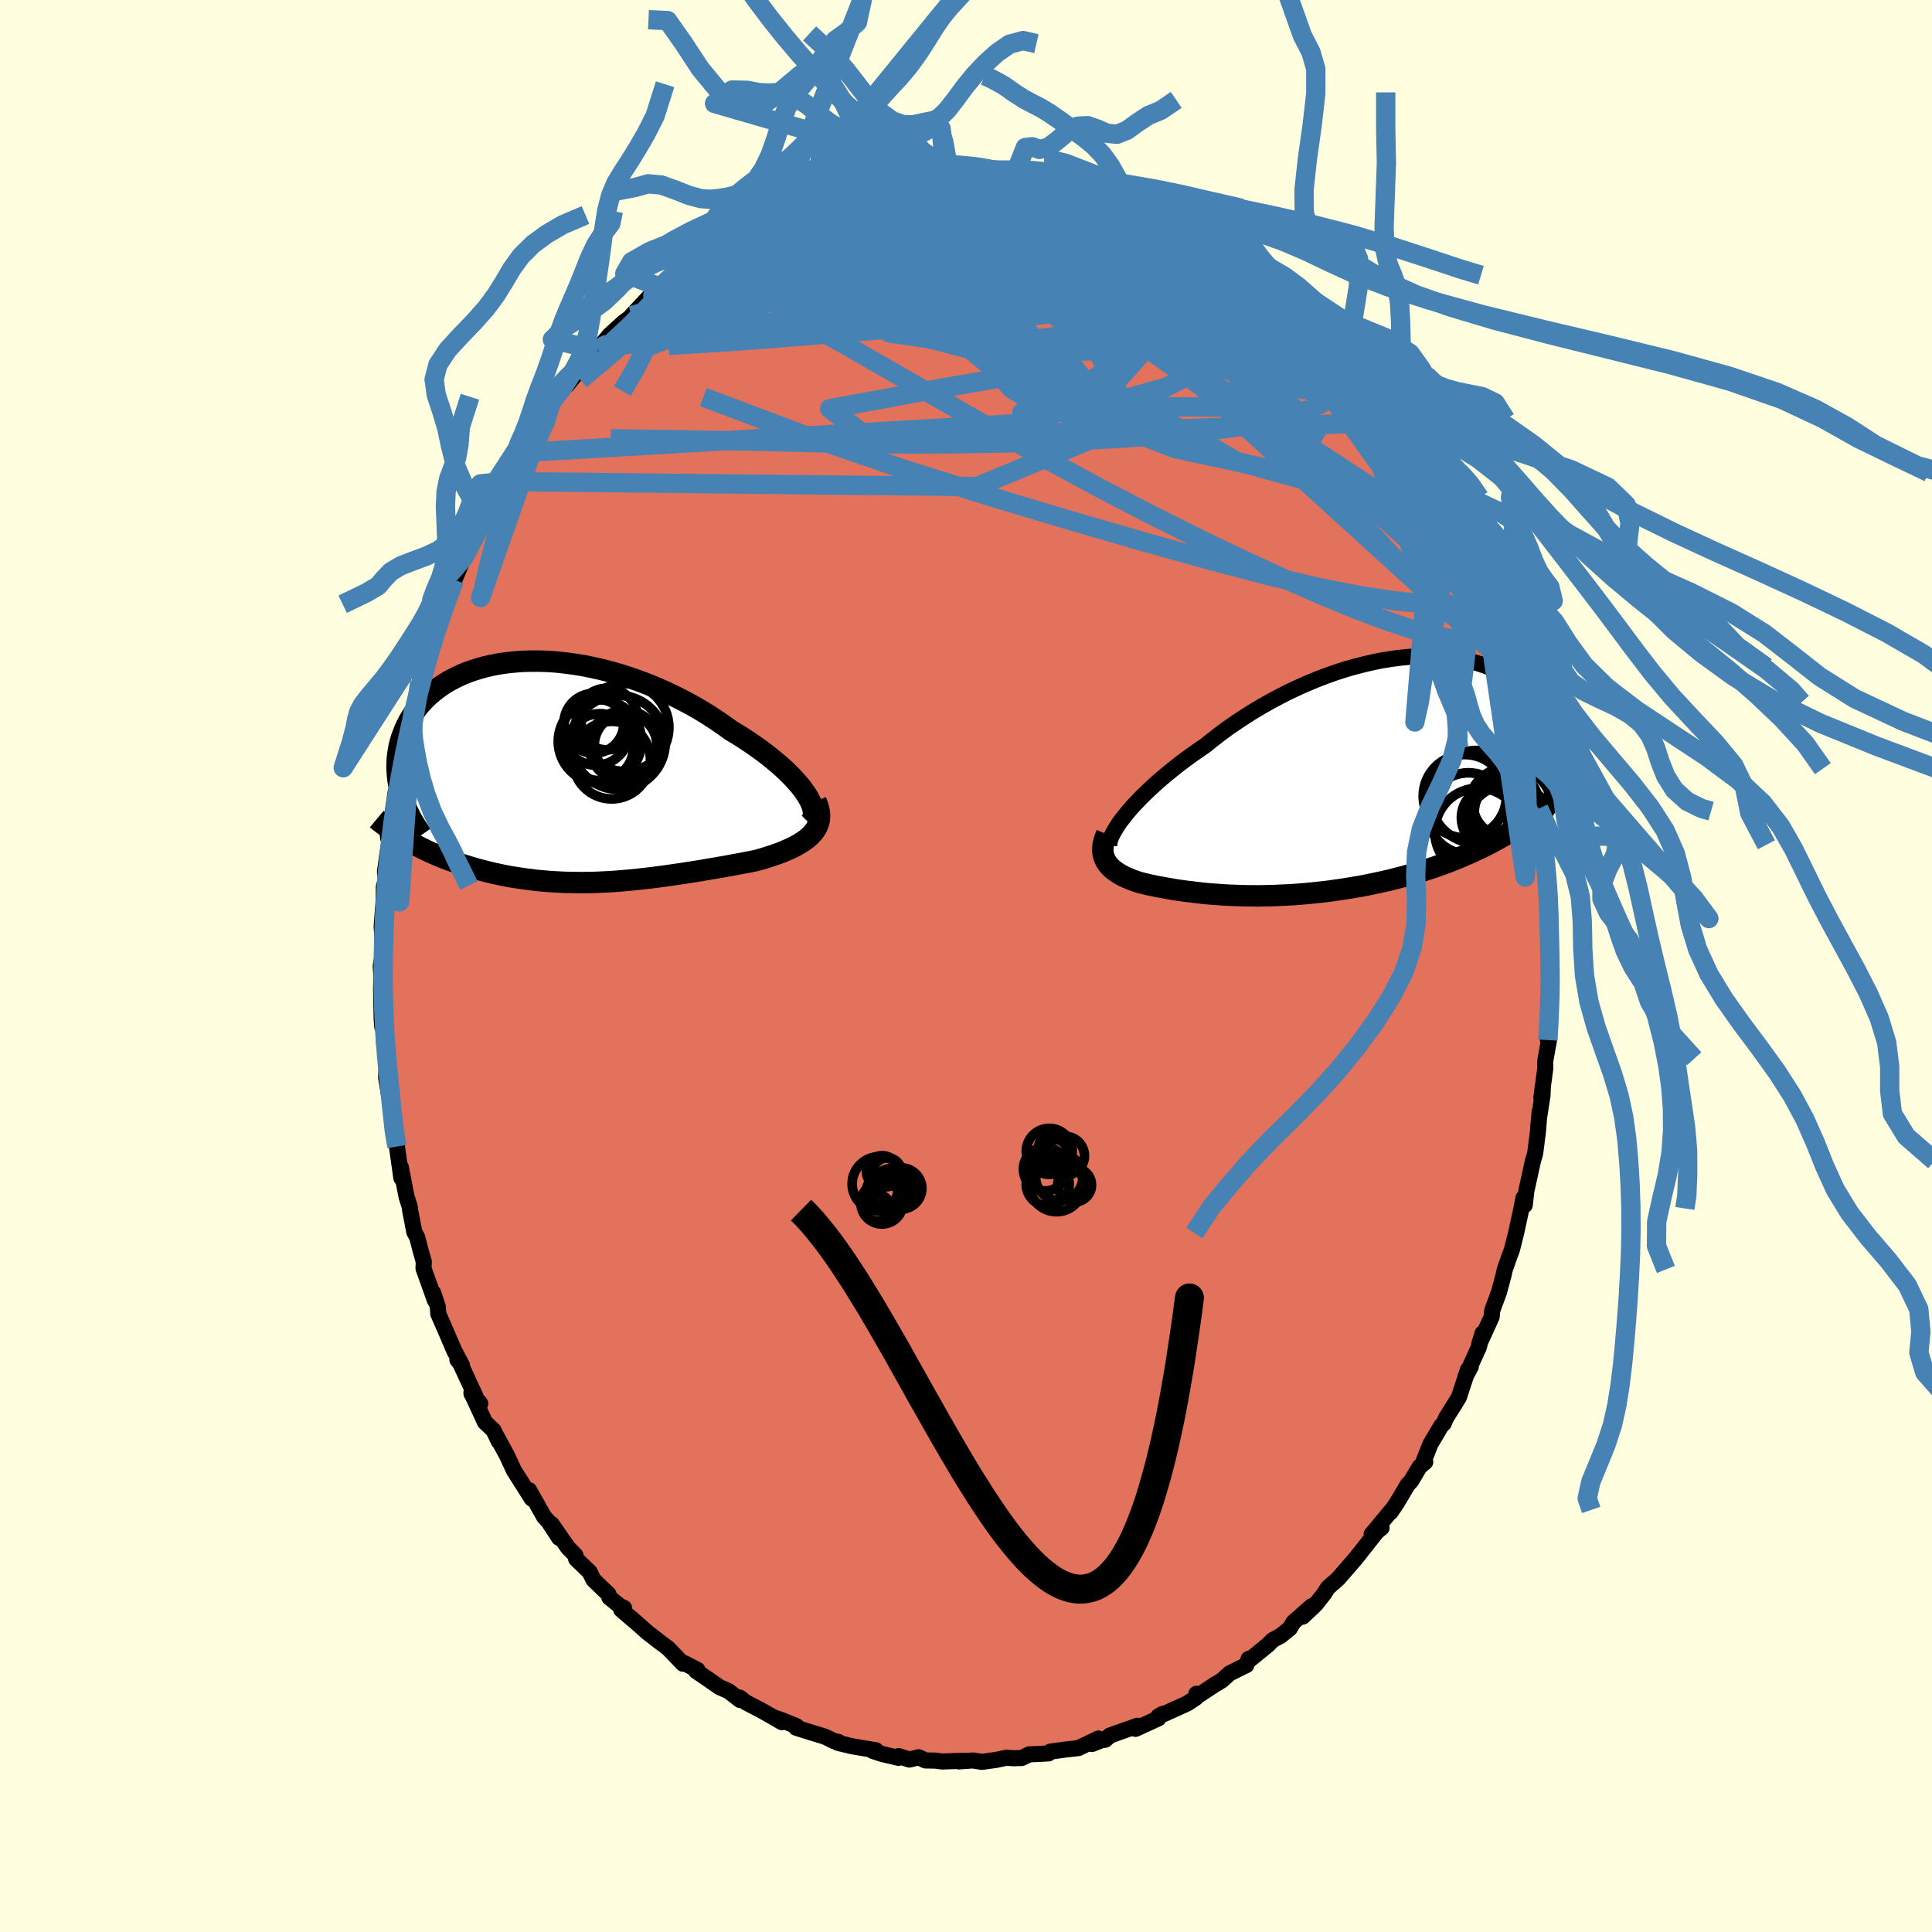 <svg viewBox="-100 -100 200 200" xmlns="http://www.w3.org/2000/svg" width="500" height="500" id="face-svg">
    <defs>
      <clipPath id="leftEyeClipPath">
        <polyline points="25.45,2.21 25.16,1.8 24.83,1.38 24.46,0.96 24.06,0.52 23.63,0.09 23.16,-0.36 22.66,-0.8 22.13,-1.24 21.58,-1.69 21,-2.13 20.39,-2.57 19.77,-3 19.12,-3.43 18.45,-3.86 17.76,-4.27 16.98,-4.83 16.18,-5.38 15.35,-5.92 14.5,-6.44 13.63,-6.94 12.74,-7.41 11.83,-7.87 10.91,-8.31 9.98,-8.72 9.05,-9.1 8.1,-9.46 7.15,-9.79 6.2,-10.09 5.25,-10.37 4.3,-10.61 3.36,-10.82 2.42,-11.01 1.49,-11.16 0.57,-11.28 -0.33,-11.38 -1.22,-11.44 -2.1,-11.47 -2.95,-11.47 -3.79,-11.45 -4.61,-11.39 -5.41,-11.31 -6.18,-11.2 -6.93,-11.06 -7.65,-10.9 -8.34,-10.71 -9.01,-10.5 -9.66,-10.27 -10.27,-10.01 -10.85,-9.73 -11.41,-9.44 -11.94,-9.12 -12.43,-8.79 -12.9,-8.44 -13.34,-8.08 -13.75,-7.71 -14.13,-7.32 -14.48,-6.93 -14.81,-6.52 -15.1,-6.11 -15.37,-5.69 -15.62,-5.27 -15.84,-4.84 -16.04,-4.41 -16.21,-3.98 -16.37,-3.55 -16.5,-3.12 -16.61,-2.68 -16.69,-2.25 -16.76,-1.81 -16.81,-1.37 -16.83,-0.93 -16.84,-0.5 -16.82,-0.06 -16.79,0.38 -16.74,0.81 -16.67,1.24 -16.58,1.67 -16.47,2.1 -16.35,2.52 -15.42,7.28 -15.02,7.5 -14.62,7.72 -14.21,7.92 -13.79,8.13 -13.36,8.33 -12.93,8.52 -12.49,8.71 -12.04,8.89 -11.58,9.07 -11.12,9.24 -10.66,9.4 -10.19,9.56 -9.71,9.71 -9.23,9.86 -8.74,10 -8.24,10.14 -7.74,10.27 -7.22,10.4 -6.7,10.52 -6.18,10.63 -5.65,10.74 -5.11,10.84 -4.57,10.93 -4.02,11.01 -3.47,11.09 -2.91,11.16 -2.35,11.23 -1.78,11.28 -1.22,11.33 -0.65,11.37 -0.07,11.4 0.5,11.43 1.08,11.44 1.66,11.45 2.25,11.46 2.83,11.45 3.42,11.44 4.02,11.42 4.61,11.39 5.21,11.36 5.81,11.32 6.41,11.27 7.01,11.22 7.62,11.16 8.23,11.1 8.84,11.03 9.46,10.96 10.08,10.88 10.7,10.8 11.33,10.71 11.95,10.62 12.58,10.53 13.22,10.43 13.86,10.33 14.5,10.23 15.14,10.12 15.78,10.01 16.43,9.9 17.07,9.79 17.72,9.67 18.37,9.55 19.01,9.43 19.65,9.31 20.29,9.18 20.78,9.05 21.27,8.9 21.74,8.75 22.2,8.6 22.65,8.44 23.09,8.27 23.51,8.09 23.92,7.91 24.31,7.72 24.67,7.52 25.02,7.31 25.35,7.09 25.65,6.86 25.92,6.62 26.16,6.37" />
      </clipPath>
      <clipPath id="rightEyeClipPath">
        <polyline points="-22.66,4 -22.3,3.57 -21.91,3.12 -21.48,2.67 -21.03,2.2 -20.55,1.73 -20.04,1.25 -19.51,0.76 -18.95,0.27 -18.36,-0.22 -17.76,-0.71 -17.13,-1.21 -16.48,-1.7 -15.81,-2.19 -15.12,-2.67 -14.42,-3.15 -13.66,-3.76 -12.87,-4.37 -12.06,-4.97 -11.21,-5.55 -10.35,-6.12 -9.47,-6.68 -8.56,-7.22 -7.64,-7.74 -6.7,-8.24 -5.76,-8.72 -4.8,-9.17 -3.83,-9.6 -2.86,-10 -1.89,-10.37 -0.91,-10.72 0.06,-11.03 1.03,-11.31 2,-11.56 2.95,-11.78 3.9,-11.97 4.83,-12.12 5.75,-12.24 6.66,-12.33 7.54,-12.38 8.41,-12.4 9.25,-12.39 10.08,-12.34 10.88,-12.27 11.65,-12.16 12.4,-12.02 13.12,-11.86 13.82,-11.66 14.48,-11.44 15.12,-11.19 15.72,-10.92 16.3,-10.62 16.85,-10.3 17.36,-9.96 17.85,-9.6 18.3,-9.22 18.72,-8.83 19.12,-8.42 19.48,-8 19.82,-7.57 20.13,-7.13 20.41,-6.68 20.66,-6.23 20.89,-5.77 21.1,-5.31 21.28,-4.85 21.44,-4.38 21.58,-3.91 21.69,-3.44 21.78,-2.96 21.85,-2.49 21.9,-2.01 21.93,-1.53 21.93,-1.05 21.91,-0.57 21.88,-0.1 21.82,0.37 21.75,0.84 21.65,1.31 21.54,1.77 17.38,5.65 16.82,6 16.25,6.33 15.67,6.65 15.07,6.97 14.47,7.28 13.86,7.58 13.25,7.86 12.62,8.14 11.99,8.41 11.35,8.67 10.7,8.93 10.05,9.17 9.4,9.4 8.74,9.62 8.07,9.84 7.39,10.04 6.71,10.24 6.01,10.43 5.32,10.61 4.61,10.79 3.91,10.95 3.2,11.1 2.49,11.25 1.78,11.39 1.07,11.51 0.36,11.63 -0.35,11.74 -1.06,11.84 -1.76,11.94 -2.45,12.02 -3.14,12.09 -3.83,12.16 -4.51,12.22 -5.18,12.27 -5.84,12.31 -6.5,12.34 -7.14,12.37 -7.78,12.39 -8.41,12.4 -9.03,12.41 -9.64,12.4 -10.23,12.4 -10.82,12.38 -11.4,12.36 -11.97,12.34 -12.53,12.31 -13.08,12.27 -13.61,12.23 -14.14,12.19 -14.66,12.14 -15.17,12.08 -15.67,12.02 -16.17,11.96 -16.65,11.9 -17.13,11.83 -17.6,11.76 -18.06,11.68 -18.51,11.6 -18.96,11.52 -19.4,11.44 -19.83,11.35 -20.26,11.26 -20.68,11.16 -21.09,11.06 -21.42,10.96 -21.74,10.85 -22.05,10.74 -22.35,10.61 -22.64,10.49 -22.91,10.36 -23.18,10.22 -23.43,10.07 -23.66,9.91 -23.88,9.75 -24.09,9.58 -24.27,9.4 -24.44,9.21 -24.59,9.01 -24.72,8.8" />
      </clipPath>
      <filter id="fuzzy">
        <feTurbulence id="turbulence" baseFrequency="0.05" numOctaves="3" type="noise" result="noise" />
        <feDisplacementMap in="SourceGraphic" in2="noise" scale="2" />
      </filter>
      <linearGradient id="rainbowGradient" x1="0%" y1="0%" x2="100%" y2="0%">
        <stop offset="0%" style="stop-color: [object Object]; stop-opacity: 1" />
        <stop offset="50%" style="stop-color: [object Object]; stop-opacity: 1" />
        <stop offset="100%" style="stop-color: [object Object]; stop-opacity: 1" />
      </linearGradient>
    </defs>
    <rect x="-100" y="-100" width="100%" height="100%" fill="rgb(255, 255, 224)" />
    <polyline id="faceContour" points="60.49,0.15 60.6,2.44 60.47,1.19 60.39,5.73 60.39,4.88 60.24,7.67 60.38,7.51 59.95,9.92 59.97,10.57 59.56,13.64 59.72,12.36 59.68,13.4 59.36,15.46 59.37,15.14 59.2,17.2 58.92,19.4 58.69,20.18 58.5,21.05 58.01,23.27 57.84,24.75 57.7,24.02 57.5,25.1 56.95,27.63 56.5,29.42 56.3,29.93 55.78,31.41 55.64,32.04 55.18,33.75 54.47,35.67 54.42,36.31 53.13,39.14 53.48,38.01 53.08,39.48 51.71,42.5 52.25,41.49 51.96,41.79 51.03,44.64 50.7,45.18 49.7,46.77 49.45,47.36 49.2,47.59 48.08,49.48 47.29,51.48 47.54,51.35 46.95,51.85 46.09,53.3 45.72,53.7 44.6,55.59 43.95,56.55 44.08,56.31 41.99,58.83 43.02,58.16 42.52,58.57 40.42,61.23 39.76,62 40.3,61.38 38.52,63.43 37.46,64.36 37.07,64.98 36.18,66.11 34.85,67.36 35.8,66.26 33.9,67.93 33.51,68.58 32.54,69.36 31.76,69.77 31.28,70.26 29.39,71.8 29.26,71.72 29.02,72.37 27.3,73.22 26.48,73.96 25.73,74.41 24.23,75.4 23.85,75.34 23.8,75.75 22.91,76.34 20.48,77.44 20.33,77.43 19.91,77.68 19.91,77.89 17.55,78.97 17.75,78.65 14.9,79.66 14.41,80.1 14.02,80.15 13.04,80.54 13.71,79.97 11.64,80.96 10.06,81.14 8.73,81.33 8.55,81.51 7.51,81.57 6.54,81.61 5.76,81.99 4.87,82.01 4.17,81.96 3.15,82.18 1.63,82.39 0.71,82.24 -0.75,82.34 -0.18,82.27 -2.49,82.35 -3.14,82.26 -4.21,82.24 -4.89,81.91 -5.86,82.15 -6.97,81.79 -6.99,81.97 -8.69,81.57 -9.66,81.25 -9.32,81.19 -11.8,80.77 -13.26,80.42 -13.22,80.32 -13.63,80.25 -14.6,79.78 -16.17,79.3 -17.59,78.85 -17.53,78.7 -19.04,78.08 -19.91,77.78 -19.06,78.28 -21.04,77.14 -22.8,76.22 -23.41,75.74 -23.38,75.99 -24.57,75.07 -25.52,74.65 -26.61,73.89 -27.95,72.98 -27.8,72.87 -29.14,72.17 -29.3,72.23 -30.81,70.65 -31.95,69.79 -31.86,69.85 -32.98,68.99 -34.14,67.96 -35.69,66.64 -35.4,66.45 -35.83,66.25 -36.92,65.37 -37.01,65.03 -38.56,63.54 -38.96,62.73 -40.36,61.38 -40.42,61.01 -41.21,60.2 -42.89,57.78 -42.12,59.2 -43.2,57.54 -43.67,57.03 -45.23,54.26 -44.95,55.14 -45.72,53.92 -46.79,52.24 -47.53,50.65 -48.61,48.66 -48.37,49.2 -48.91,48.07 -49.8,47.22 -51.2,44.19 -50.28,45.3 -51.19,44.28 -50.77,44.56 -52.34,41.17 -52.65,40.77 -52.17,41.34 -52.95,39.88 -53.84,37.81 -54.63,36.01 -54.68,35.26 -55.16,33.83 -54.98,34.61 -56.16,31.3 -56.13,30.6 -56.48,29.38 -56.81,28.09 -57.11,27.54 -57.54,25.31 -57.57,24.98 -57.91,23.9 -58.51,20.82 -58.45,21.95 -58.91,18.69 -59.15,16.65 -59.21,17.66 -59.36,16.55 -59.36,15.45 -60.03,11.57 -59.95,9.78 -59.89,12.14 -60.13,8.44 -60.22,8.21 -60.31,6.34 -60.43,6.3 -60.49,5.45 -60.55,2.3 -60.51,1.12 -60.59,0 -60.4,-1.08 -60.41,-2.11 -60.43,-3.22 -60.49,-4.08 -60.28,-6.82 -60.27,-8.16 -60.05,-9.01 -60.15,-9.73 -59.91,-11.51 -59.57,-13.54 -59.81,-13.21 -59.85,-13.53 -59.46,-15.13 -59.05,-17.94 -58.81,-18.72 -58.3,-22.65 -58.24,-22.39 -57.6,-25.04 -58,-23.44 -57.85,-24.5 -57.23,-26.48 -57.25,-26.23 -56.5,-29.1 -56.54,-29.43 -56.16,-31.37 -55.78,-32.37 -54.67,-35.36 -54.62,-35.45 -54.26,-36.41 -54.24,-36.74 -53.64,-38.11 -52.99,-40.22 -52.96,-39.97 -51.82,-42.68 -51.91,-42.41 -51.06,-43.87 -50.46,-45.6 -49.7,-47.27 -49.46,-47.4 -49.29,-48.32 -48.03,-50.15 -48.44,-49.12 -46.3,-53.13 -46.63,-52.26 -46.16,-53.2 -45.11,-55.05 -44.68,-55.34 -44.22,-56.41 -42.93,-58.35 -42.58,-58.58 -43.31,-57.9 -41.19,-60.32 -40.9,-60.88 -41.31,-60.13 -38.5,-63.54 -38.15,-63.71 -38.15,-63.84 -37.46,-64.64 -36.92,-65.29 -35.52,-66.57 -34.12,-67.63 -34.63,-67.32 -32.52,-69.57 -32.42,-69.42 -31.56,-70.23 -31.82,-69.86 -29.55,-71.89 -29.42,-72.2 -28.14,-72.96 -27.56,-73.56 -25.49,-74.7 -25.34,-74.64 -25.18,-75.05 -22.74,-76.07 -24.11,-75.61 -22.14,-76.46 -22.3,-76.5 -20.32,-77.74 -19.09,-78.24 -17.71,-78.65 -18.01,-78.66 -18.13,-78.8 -14.9,-79.91 -15.7,-79.59 -14.07,-80.27 -13.47,-80.32 -12.6,-80.61 -11.77,-80.9 -10.99,-81.1 -8.79,-81.33 -8.71,-81.45 -7.77,-81.8 -6.97,-81.76 -5.22,-81.93 -4.98,-82.01 -2.98,-82.22 -1.98,-82.32 -2.17,-82.28 -2.45,-82.29 -1.15,-82.21 0.88,-82.25 1.75,-82.17 2.29,-82.34 3.52,-82.33 5.08,-82.05 6.25,-81.92 6.47,-81.86 7.29,-81.79 8.59,-81.69 8.85,-81.35 10.66,-80.98 10.45,-81.2 12.45,-80.72 13.46,-80.3 14.18,-79.87 15.64,-79.69 15.81,-79.43 16.27,-79.46 17.9,-78.44 18.99,-78.25 18.81,-78.27 20.5,-77.49 20.99,-77.52 21.68,-76.73 23.37,-76.1 23.97,-75.78 25.5,-74.87 24.89,-74.93 27.99,-72.97 27,-73.99 29.61,-71.81 28.37,-72.71 30.33,-71.51 30.61,-71 30.86,-71.04 31.67,-70.06 33.23,-68.93 33.16,-69.01 34.12,-67.93 35.26,-66.35 35.9,-66 37.93,-64.06 38.09,-63.94 38.67,-63.43 38.5,-63.47 39.68,-62.35 41.15,-60.54 41.44,-59.61 41.14,-60.54 43.38,-57.65 44.29,-56.29 44.05,-56.88 45.29,-54.66 45.61,-53.71 46.66,-52.65 46.54,-52.58 47.58,-51.09 48.47,-49.11 48.82,-49.03 48.84,-48.74 49.19,-47.71 50.19,-45.77 50.76,-44.69 51.64,-43.23 50.81,-44.61 51.58,-43.25 52.49,-41.29 53.42,-39.22 53.29,-38.39 53.84,-36.89 54.29,-35.69 54.38,-36.21 54.89,-34.13 55.62,-32.97 56.16,-30.53 56.28,-30.94 56.93,-27.65 56.94,-27.95 57.23,-27.31 57.58,-25.51 58.14,-22.48 57.91,-24.41 58.68,-20.43 58.5,-20.27 58.89,-19.55 59.02,-17.75 59.29,-16.3 59.54,-15.57 59.69,-12.55 59.85,-12.79 59.7,-12.41 59.9,-11.88 60.13,-9.56 60.2,-8.73 60.37,-7.58 60.42,-5.88 60.39,-3.86 60.34,-2.83 60.37,-2.79 60.49,0.15 60.6,2.44" fill="rgb(226, 114, 91)" stroke="black" stroke-width="1.667" stroke-linejoin="round" filter="url(#fuzzy)" />
    <g transform="translate(39.19 -19.67)">
      <polyline id="rightCountour" points="-22.66,4 -22.3,3.57 -21.91,3.12 -21.48,2.67 -21.03,2.2 -20.55,1.73 -20.04,1.25 -19.51,0.76 -18.95,0.27 -18.36,-0.22 -17.76,-0.71 -17.13,-1.21 -16.48,-1.7 -15.81,-2.19 -15.12,-2.67 -14.42,-3.15 -13.66,-3.76 -12.87,-4.37 -12.06,-4.97 -11.21,-5.55 -10.35,-6.12 -9.47,-6.68 -8.56,-7.22 -7.64,-7.74 -6.7,-8.24 -5.76,-8.72 -4.8,-9.17 -3.83,-9.6 -2.86,-10 -1.89,-10.37 -0.91,-10.72 0.06,-11.03 1.03,-11.31 2,-11.56 2.95,-11.78 3.9,-11.97 4.83,-12.12 5.75,-12.24 6.66,-12.33 7.54,-12.38 8.41,-12.4 9.25,-12.39 10.08,-12.34 10.88,-12.27 11.65,-12.16 12.4,-12.02 13.12,-11.86 13.82,-11.66 14.48,-11.44 15.12,-11.19 15.72,-10.92 16.3,-10.62 16.85,-10.3 17.36,-9.96 17.85,-9.6 18.3,-9.22 18.72,-8.83 19.12,-8.42 19.48,-8 19.82,-7.57 20.13,-7.13 20.41,-6.68 20.66,-6.23 20.89,-5.77 21.1,-5.31 21.28,-4.85 21.44,-4.38 21.58,-3.91 21.69,-3.44 21.78,-2.96 21.85,-2.49 21.9,-2.01 21.93,-1.53 21.93,-1.05 21.91,-0.57 21.88,-0.1 21.82,0.37 21.75,0.84 21.65,1.31 21.54,1.77 17.38,5.65 16.82,6 16.25,6.33 15.67,6.65 15.07,6.97 14.47,7.28 13.86,7.58 13.25,7.86 12.62,8.14 11.99,8.41 11.35,8.67 10.7,8.93 10.05,9.17 9.4,9.4 8.74,9.62 8.07,9.84 7.39,10.04 6.71,10.24 6.01,10.43 5.32,10.61 4.61,10.79 3.91,10.95 3.2,11.1 2.49,11.25 1.78,11.39 1.07,11.51 0.36,11.63 -0.35,11.74 -1.06,11.84 -1.76,11.94 -2.45,12.02 -3.14,12.09 -3.83,12.16 -4.51,12.22 -5.18,12.27 -5.84,12.31 -6.5,12.34 -7.14,12.37 -7.78,12.39 -8.41,12.4 -9.03,12.41 -9.64,12.4 -10.23,12.4 -10.82,12.38 -11.4,12.36 -11.97,12.34 -12.53,12.31 -13.08,12.27 -13.61,12.23 -14.14,12.19 -14.66,12.14 -15.17,12.08 -15.67,12.02 -16.17,11.96 -16.65,11.9 -17.13,11.83 -17.6,11.76 -18.06,11.68 -18.51,11.6 -18.96,11.52 -19.4,11.44 -19.83,11.35 -20.26,11.26 -20.68,11.16 -21.09,11.06 -21.42,10.96 -21.74,10.85 -22.05,10.74 -22.35,10.61 -22.64,10.49 -22.91,10.36 -23.18,10.22 -23.43,10.07 -23.66,9.91 -23.88,9.75 -24.09,9.58 -24.27,9.4 -24.44,9.21 -24.59,9.01 -24.72,8.8" fill="white" stroke="white" stroke-width="0" stroke-linejoin="round" filter="url(#fuzzy)" />
    </g>
    <g transform="translate(-42.06 -20.09)">
      <polyline id="leftCountour" points="25.45,2.21 25.16,1.8 24.83,1.38 24.46,0.96 24.06,0.52 23.63,0.09 23.16,-0.36 22.66,-0.8 22.13,-1.24 21.58,-1.69 21,-2.13 20.39,-2.57 19.77,-3 19.12,-3.43 18.45,-3.86 17.76,-4.27 16.98,-4.83 16.18,-5.38 15.35,-5.92 14.5,-6.44 13.63,-6.94 12.74,-7.41 11.83,-7.87 10.91,-8.31 9.98,-8.72 9.05,-9.1 8.1,-9.46 7.15,-9.79 6.2,-10.09 5.25,-10.37 4.3,-10.61 3.36,-10.82 2.42,-11.01 1.49,-11.16 0.57,-11.28 -0.33,-11.38 -1.22,-11.44 -2.1,-11.47 -2.95,-11.47 -3.79,-11.45 -4.61,-11.39 -5.41,-11.31 -6.18,-11.2 -6.93,-11.06 -7.65,-10.9 -8.34,-10.71 -9.01,-10.5 -9.66,-10.27 -10.27,-10.01 -10.85,-9.73 -11.41,-9.44 -11.94,-9.12 -12.43,-8.79 -12.9,-8.44 -13.34,-8.08 -13.75,-7.71 -14.13,-7.32 -14.48,-6.93 -14.81,-6.52 -15.1,-6.11 -15.37,-5.69 -15.62,-5.27 -15.84,-4.84 -16.04,-4.41 -16.21,-3.98 -16.37,-3.55 -16.5,-3.12 -16.61,-2.68 -16.69,-2.25 -16.76,-1.81 -16.81,-1.37 -16.83,-0.93 -16.84,-0.5 -16.82,-0.06 -16.79,0.38 -16.74,0.81 -16.67,1.24 -16.58,1.67 -16.47,2.1 -16.35,2.52 -15.42,7.28 -15.02,7.5 -14.62,7.72 -14.21,7.92 -13.79,8.13 -13.36,8.33 -12.93,8.52 -12.49,8.71 -12.04,8.89 -11.58,9.07 -11.12,9.24 -10.66,9.4 -10.19,9.56 -9.71,9.71 -9.23,9.86 -8.74,10 -8.24,10.14 -7.74,10.27 -7.22,10.4 -6.7,10.52 -6.18,10.63 -5.65,10.74 -5.11,10.84 -4.57,10.93 -4.02,11.01 -3.47,11.09 -2.91,11.16 -2.35,11.23 -1.78,11.28 -1.22,11.33 -0.65,11.37 -0.07,11.4 0.5,11.43 1.08,11.44 1.66,11.45 2.25,11.46 2.83,11.45 3.42,11.44 4.02,11.42 4.61,11.39 5.21,11.36 5.81,11.32 6.41,11.27 7.01,11.22 7.62,11.16 8.23,11.1 8.84,11.03 9.46,10.96 10.08,10.88 10.7,10.8 11.33,10.71 11.95,10.62 12.58,10.53 13.22,10.43 13.86,10.33 14.5,10.23 15.14,10.12 15.78,10.01 16.43,9.9 17.07,9.79 17.72,9.67 18.37,9.55 19.01,9.43 19.65,9.31 20.29,9.18 20.78,9.05 21.27,8.9 21.74,8.75 22.2,8.6 22.65,8.44 23.09,8.27 23.51,8.09 23.92,7.91 24.31,7.72 24.67,7.52 25.02,7.31 25.35,7.09 25.65,6.86 25.92,6.62 26.16,6.37" fill="white" stroke="white" stroke-width="0" stroke-linejoin="round" filter="url(#fuzzy)" />
    </g>
    <g transform="translate(39.19 -19.67)">
      <polyline id="rightUpper" points="-24.36,7.26 -24.36,7.05 -24.32,6.81 -24.24,6.54 -24.13,6.24 -23.97,5.92 -23.78,5.58 -23.55,5.21 -23.29,4.82 -22.99,4.42 -22.66,4 -22.3,3.57 -21.91,3.12 -21.48,2.67 -21.03,2.2 -20.55,1.73 -20.04,1.25 -19.51,0.76 -18.95,0.27 -18.36,-0.22 -17.76,-0.71 -17.13,-1.21 -16.48,-1.7 -15.81,-2.19 -15.12,-2.67 -14.42,-3.15 -13.66,-3.76 -12.87,-4.37 -12.06,-4.97 -11.21,-5.55 -10.35,-6.12 -9.47,-6.68 -8.56,-7.22 -7.64,-7.74 -6.7,-8.24 -5.76,-8.72 -4.8,-9.17 -3.83,-9.6 -2.86,-10 -1.89,-10.37 -0.91,-10.72 0.06,-11.03 1.03,-11.31 2,-11.56 2.95,-11.78 3.9,-11.97 4.83,-12.12 5.75,-12.24 6.66,-12.33 7.54,-12.38 8.41,-12.4 9.25,-12.39 10.08,-12.34 10.88,-12.27 11.65,-12.16 12.4,-12.02 13.12,-11.86 13.82,-11.66 14.48,-11.44 15.12,-11.19 15.72,-10.92 16.3,-10.62 16.85,-10.3 17.36,-9.96 17.85,-9.6 18.3,-9.22 18.72,-8.83 19.12,-8.42 19.48,-8 19.82,-7.57 20.13,-7.13 20.41,-6.68 20.66,-6.23 20.89,-5.77 21.1,-5.31 21.28,-4.85 21.44,-4.38 21.58,-3.91 21.69,-3.44 21.78,-2.96 21.85,-2.49 21.9,-2.01 21.93,-1.53 21.93,-1.05 21.91,-0.57 21.88,-0.1 21.82,0.37 21.75,0.84 21.65,1.31 21.54,1.77 21.41,2.23 21.27,2.68 21.1,3.13 20.92,3.57 20.73,4.01 20.52,4.44 20.3,4.86 20.06,5.28 19.81,5.69 19.55,6.09" fill="none" stroke="black" stroke-width="1.667" stroke-linejoin="round" filter="url(#fuzzy)" />
      <polyline id="rightLower" points="-24.63,6.02 -24.78,6.37 -24.89,6.7 -24.97,7.01 -25.01,7.3 -25.03,7.59 -25.02,7.86 -24.98,8.11 -24.92,8.35 -24.83,8.58 -24.72,8.8 -24.59,9.01 -24.44,9.21 -24.27,9.4 -24.09,9.58 -23.88,9.75 -23.66,9.91 -23.43,10.07 -23.18,10.22 -22.91,10.36 -22.64,10.49 -22.35,10.61 -22.05,10.74 -21.74,10.85 -21.42,10.96 -21.09,11.06 -20.68,11.16 -20.26,11.26 -19.83,11.35 -19.4,11.44 -18.96,11.52 -18.51,11.6 -18.06,11.68 -17.6,11.76 -17.13,11.83 -16.65,11.9 -16.17,11.96 -15.67,12.02 -15.17,12.08 -14.66,12.14 -14.14,12.19 -13.61,12.23 -13.08,12.27 -12.53,12.31 -11.97,12.34 -11.4,12.36 -10.82,12.38 -10.23,12.4 -9.64,12.4 -9.03,12.41 -8.41,12.4 -7.78,12.39 -7.14,12.37 -6.5,12.34 -5.84,12.31 -5.18,12.27 -4.51,12.22 -3.83,12.16 -3.14,12.09 -2.45,12.02 -1.76,11.94 -1.06,11.84 -0.35,11.74 0.36,11.63 1.07,11.51 1.78,11.39 2.49,11.25 3.2,11.1 3.91,10.95 4.61,10.79 5.32,10.61 6.01,10.43 6.71,10.24 7.39,10.04 8.07,9.84 8.74,9.62 9.4,9.4 10.05,9.17 10.7,8.93 11.35,8.67 11.99,8.41 12.62,8.14 13.25,7.86 13.86,7.58 14.47,7.28 15.07,6.97 15.67,6.65 16.25,6.33 16.82,6 17.38,5.65 17.94,5.3 18.48,4.94 19.01,4.57 19.53,4.2 20.04,3.81 20.53,3.42 21.02,3.02 21.49,2.61 21.96,2.2 22.41,1.77" fill="none" stroke="black" stroke-width="2.222" stroke-linejoin="round" filter="url(#fuzzy)" />
      <circle r="3.232" cx="15.323" cy="4.311" stroke="black" fill="none" stroke-width="1.0" filter="url(#fuzzy)" clip-path="url(#rightEyeClipPath)" /><circle r="4.808" cx="13.658" cy="2.166" stroke="black" fill="none" stroke-width="1.0" filter="url(#fuzzy)" clip-path="url(#rightEyeClipPath)" /><circle r="4.308" cx="12.448" cy="2.086" stroke="black" fill="none" stroke-width="1.0" filter="url(#fuzzy)" clip-path="url(#rightEyeClipPath)" /><circle r="3.332" cx="16.763" cy="3.721" stroke="black" fill="none" stroke-width="1.0" filter="url(#fuzzy)" clip-path="url(#rightEyeClipPath)" /><circle r="4.212" cx="12.823" cy="3.881" stroke="black" fill="none" stroke-width="1.0" filter="url(#fuzzy)" clip-path="url(#rightEyeClipPath)" /><circle r="3.46" cx="16.058" cy="4.396" stroke="black" fill="none" stroke-width="1.0" filter="url(#fuzzy)" clip-path="url(#rightEyeClipPath)" /><circle r="4.626" cx="17.093" cy="5.501" stroke="black" fill="none" stroke-width="1.0" filter="url(#fuzzy)" clip-path="url(#rightEyeClipPath)" /><circle r="3.4" cx="16.683" cy="2.861" stroke="black" fill="none" stroke-width="1.0" filter="url(#fuzzy)" clip-path="url(#rightEyeClipPath)" /><circle r="4.382" cx="17.138" cy="3.391" stroke="black" fill="none" stroke-width="1.0" filter="url(#fuzzy)" clip-path="url(#rightEyeClipPath)" /><circle r="4.516" cx="13.858" cy="5.776" stroke="black" fill="none" stroke-width="1.0" filter="url(#fuzzy)" clip-path="url(#rightEyeClipPath)" />
      </g>
    <g transform="translate(-42.06 -20.09)">
      <polyline id="leftUpper" points="25.84,5.31 26.04,5.11 26.17,4.88 26.25,4.62 26.28,4.34 26.26,4.03 26.19,3.7 26.07,3.35 25.91,2.99 25.7,2.6 25.45,2.21 25.16,1.8 24.83,1.38 24.46,0.96 24.06,0.52 23.63,0.09 23.16,-0.36 22.66,-0.8 22.13,-1.24 21.58,-1.69 21,-2.13 20.39,-2.57 19.77,-3 19.12,-3.43 18.45,-3.86 17.76,-4.27 16.98,-4.83 16.18,-5.38 15.35,-5.92 14.5,-6.44 13.63,-6.94 12.74,-7.41 11.83,-7.87 10.91,-8.31 9.98,-8.72 9.05,-9.1 8.1,-9.46 7.15,-9.79 6.2,-10.09 5.25,-10.37 4.3,-10.61 3.36,-10.82 2.42,-11.01 1.49,-11.16 0.57,-11.28 -0.33,-11.38 -1.22,-11.44 -2.1,-11.47 -2.95,-11.47 -3.79,-11.45 -4.61,-11.39 -5.41,-11.31 -6.18,-11.2 -6.93,-11.06 -7.65,-10.9 -8.34,-10.71 -9.01,-10.5 -9.66,-10.27 -10.27,-10.01 -10.85,-9.73 -11.41,-9.44 -11.94,-9.12 -12.43,-8.79 -12.9,-8.44 -13.34,-8.08 -13.75,-7.71 -14.13,-7.32 -14.48,-6.93 -14.81,-6.52 -15.1,-6.11 -15.37,-5.69 -15.62,-5.27 -15.84,-4.84 -16.04,-4.41 -16.21,-3.98 -16.37,-3.55 -16.5,-3.12 -16.61,-2.68 -16.69,-2.25 -16.76,-1.81 -16.81,-1.37 -16.83,-0.93 -16.84,-0.5 -16.82,-0.06 -16.79,0.38 -16.74,0.81 -16.67,1.24 -16.58,1.67 -16.47,2.1 -16.35,2.52 -16.21,2.94 -16.05,3.36 -15.88,3.77 -15.69,4.17 -15.49,4.57 -15.28,4.97 -15.05,5.36 -14.81,5.75 -14.55,6.13 -14.29,6.51" fill="none" stroke="black" stroke-width="2.222" stroke-linejoin="round" filter="url(#fuzzy)" />
      <polyline id="leftLower" points="26.52,3.03 26.69,3.44 26.81,3.83 26.88,4.21 26.9,4.56 26.88,4.9 26.81,5.22 26.7,5.53 26.56,5.82 26.38,6.1 26.16,6.37 25.92,6.62 25.65,6.86 25.35,7.09 25.02,7.31 24.67,7.52 24.31,7.72 23.92,7.91 23.51,8.09 23.09,8.27 22.65,8.44 22.2,8.6 21.74,8.75 21.27,8.9 20.78,9.05 20.29,9.18 19.65,9.31 19.01,9.43 18.37,9.55 17.72,9.67 17.07,9.79 16.43,9.9 15.78,10.01 15.14,10.12 14.5,10.23 13.86,10.33 13.22,10.43 12.58,10.53 11.95,10.62 11.33,10.71 10.7,10.8 10.08,10.88 9.46,10.96 8.84,11.03 8.23,11.1 7.62,11.16 7.01,11.22 6.41,11.27 5.81,11.32 5.21,11.36 4.61,11.39 4.02,11.42 3.42,11.44 2.83,11.45 2.25,11.46 1.66,11.45 1.08,11.44 0.5,11.43 -0.07,11.4 -0.65,11.37 -1.22,11.33 -1.78,11.28 -2.35,11.23 -2.91,11.16 -3.47,11.09 -4.02,11.01 -4.57,10.93 -5.11,10.84 -5.65,10.74 -6.18,10.63 -6.7,10.52 -7.22,10.4 -7.74,10.27 -8.24,10.14 -8.74,10 -9.23,9.86 -9.71,9.71 -10.19,9.56 -10.66,9.4 -11.12,9.24 -11.58,9.07 -12.04,8.89 -12.49,8.71 -12.93,8.52 -13.36,8.33 -13.79,8.13 -14.21,7.92 -14.62,7.72 -15.02,7.5 -15.42,7.28 -15.81,7.06 -16.19,6.83 -16.56,6.6 -16.93,6.37 -17.28,6.13 -17.63,5.89 -17.97,5.64 -18.3,5.39 -18.63,5.14 -18.94,4.88" fill="none" stroke="black" stroke-width="2.222" stroke-linejoin="round" filter="url(#fuzzy)" />
      <circle r="3.188" cx="4.901" cy="-5.472" stroke="black" fill="none" stroke-width="1.0" filter="url(#fuzzy)" clip-path="url(#leftEyeClipPath)" /><circle r="4.55" cx="6.751" cy="-4.597" stroke="black" fill="none" stroke-width="1.0" filter="url(#fuzzy)" clip-path="url(#leftEyeClipPath)" /><circle r="3.468" cx="4.171" cy="-2.562" stroke="black" fill="none" stroke-width="1.0" filter="url(#fuzzy)" clip-path="url(#leftEyeClipPath)" /><circle r="4.86" cx="6.066" cy="-3.062" stroke="black" fill="none" stroke-width="1.0" filter="url(#fuzzy)" clip-path="url(#leftEyeClipPath)" /><circle r="4.312" cx="4.161" cy="-3.157" stroke="black" fill="none" stroke-width="1.0" filter="url(#fuzzy)" clip-path="url(#leftEyeClipPath)" /><circle r="3.434" cx="3.746" cy="-4.132" stroke="black" fill="none" stroke-width="1.0" filter="url(#fuzzy)" clip-path="url(#leftEyeClipPath)" /><circle r="3.238" cx="6.821" cy="-2.762" stroke="black" fill="none" stroke-width="1.0" filter="url(#fuzzy)" clip-path="url(#leftEyeClipPath)" /><circle r="3.098" cx="3.536" cy="-5.032" stroke="black" fill="none" stroke-width="1.0" filter="url(#fuzzy)" clip-path="url(#leftEyeClipPath)" /><circle r="3.66" cx="6.716" cy="-2.712" stroke="black" fill="none" stroke-width="1.0" filter="url(#fuzzy)" clip-path="url(#leftEyeClipPath)" /><circle r="4.016" cx="5.381" cy="-1.222" stroke="black" fill="none" stroke-width="1.0" filter="url(#fuzzy)" clip-path="url(#leftEyeClipPath)" />
    </g>
    <g id="hairs">
      <polyline points="-8.79,-81.33 -8.5,-81.47 -8,-81.54 -7.49,-81.51 -7.13,-81.37 -7.03,-81.11 -7.28,-80.71 -7.94,-80.17 -9.01,-79.46 -10.46,-78.56 -12.26,-77.47 -14.44,-76.17 -17.06,-74.64 -20.23,-72.86 -23.97,-70.81 -28.26,-68.53 -33.02,-66.1" fill="none" stroke="rgb(70, 130, 180)" stroke-width="2" stroke-linejoin="round" filter="url(#fuzzy)" /><polyline points="-22.3,-76.5 -20.59,-77.43 -19.16,-78.04 -17.93,-78.49 -16.74,-78.88 -15.51,-79.27 -14.2,-79.66 -12.88,-80.04 -11.6,-80.39 -10.4,-80.72 -9.27,-81.01 -8.22,-81.28 -7.27,-81.51 -6.49,-81.69 -5.99,-81.81 -5.85,-81.87 -6.12,-81.86 -6.78,-81.82" fill="none" stroke="rgb(70, 130, 180)" stroke-width="2" stroke-linejoin="round" filter="url(#fuzzy)" /><polyline points="53.42,-39.22 53.22,-38.39 52.65,-37.76 51.54,-37.46 49.83,-37.4 47.5,-37.5 44.53,-37.79 40.85,-38.33 36.44,-39.2 31.26,-40.42 25.29,-41.99 18.51,-43.88 10.92,-46.08 2.51,-48.6 -6.69,-51.51 -16.61,-54.91 -27.19,-58.89" fill="none" stroke="rgb(70, 130, 180)" stroke-width="2" stroke-linejoin="round" filter="url(#fuzzy)" /><polyline points="5.08,-82.05 5.93,-81.95 6.63,-81.86 7.32,-81.75 7.97,-81.63 8.53,-81.5 8.91,-81.38 9.07,-81.27 8.95,-81.19 8.47,-81.13 7.57,-81.12 6.22,-81.18 4.46,-81.33 2.4,-81.57 0.06,-81.86" fill="none" stroke="rgb(70, 130, 180)" stroke-width="2" stroke-linejoin="round" filter="url(#fuzzy)" /><polyline points="29.61,-71.81 29.22,-72.06 29.31,-71.79 29.23,-71.42 28.88,-71.04 28.22,-70.66 27.23,-70.27 25.86,-69.87 24.1,-69.49 21.93,-69.14 19.31,-68.88 16.19,-68.75 12.5,-68.76 8.2,-68.9 3.27,-69.12 -2.28,-69.37 -8.47,-69.62 -15.32,-69.9 -22.96,-70.14" fill="none" stroke="rgb(70, 130, 180)" stroke-width="2" stroke-linejoin="round" filter="url(#fuzzy)" /><polyline points="25.5,-74.87 25.77,-74.47 26.4,-73.87 26.77,-73.34 26.82,-72.87 26.56,-72.43 26.02,-72.02 25.2,-71.6 24.11,-71.16 22.73,-70.69 21.04,-70.18 19.03,-69.62 16.68,-69.03 13.97,-68.44 10.89,-67.86 7.39,-67.34 3.44,-66.88 -0.99,-66.48 -5.92,-66.08 -11.35,-65.66 -17.3,-65.18 -23.79,-64.68 -30.79,-64.24" fill="none" stroke="rgb(70, 130, 180)" stroke-width="2" stroke-linejoin="round" filter="url(#fuzzy)" /><polyline points="-8.71,-81.45 -7.87,-81.65 -7.09,-81.72 -6.45,-81.71 -6.06,-81.62 -6.02,-81.44 -6.4,-81.15 -7.2,-80.74 -8.4,-80.18 -9.97,-79.47 -11.95,-78.58 -14.44,-77.51 -17.55,-76.21 -21.33,-74.64 -25.9,-72.66" fill="none" stroke="rgb(70, 130, 180)" stroke-width="2" stroke-linejoin="round" filter="url(#fuzzy)" /><polyline points="-5.22,-81.93 -4.59,-82.01 -3.86,-82.05 -3.5,-81.98 -3.49,-81.8 -3.7,-81.5 -4.04,-81.08 -4.57,-80.55 -5.35,-79.9 -6.46,-79.1 -7.97,-78.15 -9.93,-77.02 -12.39,-75.68 -15.4,-74.14 -18.98,-72.37 -23.13,-70.38 -27.77,-68.2 -32.82,-65.91" fill="none" stroke="rgb(70, 130, 180)" stroke-width="2" stroke-linejoin="round" filter="url(#fuzzy)" /><polyline points="13.46,-80.3 14.35,-79.93 15.35,-79.57 16.38,-79.15 17.48,-78.67 18.63,-78.14 19.75,-77.63 20.78,-77.16 21.66,-76.76 22.38,-76.45 22.88,-76.23 23.11,-76.14 23,-76.23 22.47,-76.51 21.57,-77" fill="none" stroke="rgb(70, 130, 180)" stroke-width="2" stroke-linejoin="round" filter="url(#fuzzy)" /><polyline points="0.88,-82.25 1.65,-82.24 2.5,-82.24 3.41,-82.2 4.26,-82.11 4.95,-82.02 5.45,-81.92 5.75,-81.81 5.85,-81.69 5.72,-81.56 5.35,-81.41 4.72,-81.26 3.79,-81.1 2.51,-80.94 0.83,-80.78 -1.3,-80.62 -3.9,-80.49 -6.93,-80.36 -10.32,-80.26" fill="none" stroke="rgb(70, 130, 180)" stroke-width="2" stroke-linejoin="round" filter="url(#fuzzy)" /><polyline points="-32.52,-69.57 -32.16,-69.71 -31.46,-70.19 -30.47,-70.9 -29.29,-71.75 -28.01,-72.66 -26.69,-73.55 -25.4,-74.39 -24.18,-75.14 -23.08,-75.8 -22.15,-76.36 -21.38,-76.82 -20.78,-77.18 -20.34,-77.45 -20.09,-77.63 -20.12,-77.65 -20.54,-77.45 -21.37,-76.97" fill="none" stroke="rgb(70, 130, 180)" stroke-width="2" stroke-linejoin="round" filter="url(#fuzzy)" /><polyline points="20.5,-77.49 21.07,-77.27 21.83,-76.84 22.59,-76.37 23.23,-75.93 23.69,-75.52 23.97,-75.15 24.03,-74.85 23.85,-74.62 23.4,-74.49 22.69,-74.44 21.71,-74.49 20.47,-74.62 18.94,-74.81 17.11,-75.07 14.94,-75.41 12.4,-75.82 9.49,-76.32 6.21,-76.92 2.52,-77.66 -1.64,-78.55 -6.44,-79.62" fill="none" stroke="rgb(70, 130, 180)" stroke-width="2" stroke-linejoin="round" filter="url(#fuzzy)" /><polyline points="20.5,-77.49 21.11,-77.26 21.97,-76.79 22.9,-76.27 23.79,-75.76 24.57,-75.27 25.23,-74.83 25.75,-74.45 26.1,-74.16 26.26,-73.97 26.19,-73.89 25.91,-73.92 25.4,-74.07 24.65,-74.32 23.65,-74.68 22.35,-75.18 20.74,-75.81 18.8,-76.6 16.52,-77.55 13.91,-78.71 10.9,-80.12" fill="none" stroke="rgb(70, 130, 180)" stroke-width="2" stroke-linejoin="round" filter="url(#fuzzy)" /><polyline points="-27.56,-73.56 -26.06,-74.27 -24.88,-74.65 -23.59,-74.93 -22.1,-75.17 -20.39,-75.37 -18.46,-75.56 -16.3,-75.76 -13.97,-75.95 -11.52,-76.12 -9,-76.25 -6.43,-76.32 -3.81,-76.36 -1.13,-76.35 1.59,-76.3 4.35,-76.22 7.12,-76.11 9.87,-75.98 12.57,-75.85 15.19,-75.73 17.67,-75.65 19.97,-75.63 22.13,-75.65" fill="none" stroke="rgb(70, 130, 180)" stroke-width="2" stroke-linejoin="round" filter="url(#fuzzy)" /><polyline points="-1.15,-82.21 0.46,-82.19 1.78,-82.1 3.11,-81.95 4.55,-81.71 6.05,-81.4 7.55,-81.05 9.03,-80.66 10.5,-80.26 11.95,-79.83 13.38,-79.39 14.77,-78.97 16.09,-78.56 17.3,-78.2 18.36,-77.89 19.22,-77.66 19.86,-77.51 20.24,-77.45 20.36,-77.49 20.25,-77.6 19.85,-77.81" fill="none" stroke="rgb(70, 130, 180)" stroke-width="2" stroke-linejoin="round" filter="url(#fuzzy)" /><polyline points="6.25,-81.92 6.76,-81.81 7.7,-81.59 8.86,-81.27 10.15,-80.87 11.54,-80.42 13,-79.92 14.48,-79.4 15.94,-78.88 17.3,-78.37 18.51,-77.91 19.55,-77.52 20.4,-77.22 21.05,-77 21.46,-76.89 21.59,-76.91 21.41,-77.06 21,-77.32" fill="none" stroke="rgb(70, 130, 180)" stroke-width="2" stroke-linejoin="round" filter="url(#fuzzy)" /><polyline points="1.75,-82.17 2.61,-82.21 3.97,-82.03 5.54,-81.72 7.15,-81.33 8.76,-80.91 10.37,-80.46 11.97,-79.99 13.54,-79.54 15.02,-79.11 16.38,-78.73 17.55,-78.42 18.47,-78.18 19.09,-78.04 19.32,-78.02" fill="none" stroke="rgb(70, 130, 180)" stroke-width="2" stroke-linejoin="round" filter="url(#fuzzy)" /><polyline points="38.67,-63.43 38.89,-63.08 39.4,-62.32 39.78,-61.56 39.93,-60.93 39.88,-60.41 39.61,-59.98 39.09,-59.66 38.27,-59.47 37.14,-59.44 35.67,-59.58 33.87,-59.89 31.72,-60.39 29.22,-61.07 26.35,-61.94 23.08,-63 19.42,-64.27 15.36,-65.72 10.93,-67.35 6.08,-69.19 0.78,-71.27 -5.06,-73.57 -11.49,-76.02" fill="none" stroke="rgb(70, 130, 180)" stroke-width="2" stroke-linejoin="round" filter="url(#fuzzy)" /><polyline points="-29.55,-71.89 -29.1,-72.32 -28.32,-72.88 -27.49,-73.42 -26.75,-73.85 -26.19,-74.14 -25.83,-74.27 -25.67,-74.25 -25.68,-74.08 -25.87,-73.77 -26.22,-73.31 -26.77,-72.66 -27.6,-71.78 -28.77,-70.62 -30.33,-69.14 -32.26,-67.36 -34.54,-65.31 -37.11,-63.04 -39.91,-60.68" fill="none" stroke="rgb(70, 130, 180)" stroke-width="2" stroke-linejoin="round" filter="url(#fuzzy)" /><polyline points="46.54,-52.58 47.41,-51.19 48,-50.17 48.33,-49.52 48.52,-49.05 48.6,-48.7 48.58,-48.5 48.39,-48.55 48,-48.92 47.37,-49.62 46.47,-50.65 45.3,-52.02 43.81,-53.78 42,-56.03 39.83,-58.84 37.3,-62.23 34.31,-66.28" fill="none" stroke="rgb(70, 130, 180)" stroke-width="2" stroke-linejoin="round" filter="url(#fuzzy)" /><polyline points="38.09,-63.94 38.44,-63.57 38.75,-63.13 39.06,-62.57 39.22,-62.05 39.18,-61.65 38.9,-61.39 38.37,-61.29 37.54,-61.35 36.38,-61.62 34.84,-62.11 32.91,-62.85 30.58,-63.85 27.81,-65.11 24.61,-66.63 20.95,-68.45 16.84,-70.58 12.37,-73.04 7.63,-75.81 2.66,-78.86" fill="none" stroke="rgb(70, 130, 180)" stroke-width="2" stroke-linejoin="round" filter="url(#fuzzy)" /><polyline points="-10.99,-81.1 -9.34,-81.18 -7.88,-81.01 -6.14,-80.61 -4.03,-79.99 -1.6,-79.18 1.1,-78.2 3.97,-77.04 6.97,-75.73 10.08,-74.28 13.34,-72.72 16.78,-71.08 20.39,-69.37 24.12,-67.62 27.89,-65.87 31.66,-64.11 35.33,-62.39 38.68,-60.98" fill="none" stroke="rgb(70, 130, 180)" stroke-width="2" stroke-linejoin="round" filter="url(#fuzzy)" /><polyline points="6.25,-81.92 6.83,-81.72 7.99,-81.22 9.52,-80.43 11.35,-79.39 13.41,-78.15 15.69,-76.72 18.15,-75.14 20.74,-73.42 23.4,-71.58 26.09,-69.69 28.76,-67.76 31.43,-65.82 34.07,-63.89 36.67,-62.01 39.17,-60.25 41.61,-58.55" fill="none" stroke="rgb(70, 130, 180)" stroke-width="2" stroke-linejoin="round" filter="url(#fuzzy)" /><polyline points="27,-73.99 28.41,-72.78 28.95,-72.27 29.27,-71.88 29.44,-71.52 29.46,-71.16 29.33,-70.8 29.04,-70.43 28.55,-70.07 27.85,-69.74 26.92,-69.45 25.71,-69.24 24.2,-69.15 22.34,-69.18 20.13,-69.34 17.56,-69.59 14.64,-69.93 11.38,-70.35 7.76,-70.85 3.75,-71.43 -0.72,-72.1 -5.71,-72.83 -11.24,-73.64 -17.28,-74.59" fill="none" stroke="rgb(70, 130, 180)" stroke-width="2" stroke-linejoin="round" filter="url(#fuzzy)" /><polyline points="41.15,-60.54 41.44,-59.94 42.09,-59.11 42.95,-58 43.8,-56.82 44.57,-55.69 45.26,-54.63 45.86,-53.68 46.36,-52.86 46.77,-52.21 47.05,-51.74 47.19,-51.5 47.15,-51.52 46.92,-51.83 46.5,-52.44 45.85,-53.37 44.93,-54.68 43.73,-56.39 42.4,-58.37" fill="none" stroke="rgb(70, 130, 180)" stroke-width="2" stroke-linejoin="round" filter="url(#fuzzy)" /><polyline points="38.67,-63.43 38.84,-63.06 39.21,-62.23 39.36,-61.35 39.2,-60.54 38.74,-59.76 37.98,-59 36.87,-58.27 35.4,-57.58 33.54,-56.95 31.28,-56.38 28.63,-55.88 25.58,-55.45 22.12,-55.08 18.23,-54.77 13.89,-54.51 9.11,-54.3 3.89,-54.14 -1.76,-54.05 -7.83,-54.04 -14.34,-54.14 -21.32,-54.31 -28.81,-54.47 -36.77,-54.58" fill="none" stroke="rgb(70, 130, 180)" stroke-width="2" stroke-linejoin="round" filter="url(#fuzzy)" /><polyline points="2.29,-82.34 3.51,-82.26 4.6,-82.12 5.45,-82 6.09,-81.88 6.57,-81.76 6.92,-81.62 7.1,-81.47 7.12,-81.29 6.94,-81.11 6.51,-80.9 5.8,-80.69 4.76,-80.48 3.35,-80.27 1.57,-80.07 -0.59,-79.86 -3.14,-79.66 -6.13,-79.45 -9.64,-79.21 -13.75,-78.91" fill="none" stroke="rgb(70, 130, 180)" stroke-width="2" stroke-linejoin="round" filter="url(#fuzzy)" /><polyline points="53.84,-36.89 54.07,-36.19 54.05,-35.65 53.83,-35.01 53.36,-34.42 52.57,-34 51.43,-33.83 49.94,-33.94 48.09,-34.32 45.89,-34.95 43.31,-35.82 40.37,-36.93 37.02,-38.3 33.27,-39.94 29.09,-41.85 24.49,-44.05 19.49,-46.55 14.08,-49.35 8.27,-52.49 2.01,-55.98 -4.72,-59.83 -11.98,-64.01 -19.84,-68.41" fill="none" stroke="rgb(70, 130, 180)" stroke-width="2" stroke-linejoin="round" filter="url(#fuzzy)" /><polyline points="-24.11,-75.61 -22.54,-76.15 -20.8,-76.46 -18.62,-76.62 -16.1,-76.58 -13.32,-76.33 -10.29,-75.91 -6.99,-75.36 -3.4,-74.72 0.45,-73.99 4.51,-73.18 8.75,-72.3 13.15,-71.34 17.7,-70.29 22.42,-69.12 27.24,-67.84 31.91,-66.62" fill="none" stroke="rgb(70, 130, 180)" stroke-width="2" stroke-linejoin="round" filter="url(#fuzzy)" /><polyline points="20.5,-77.49 21.2,-77.14 22.37,-76.31 23.83,-75.19 25.44,-73.89 27.14,-72.44 28.91,-70.87 30.72,-69.22 32.53,-67.53 34.31,-65.85 36,-64.23 37.61,-62.67 39.11,-61.21 40.51,-59.88 41.78,-58.74 42.97,-57.72" fill="none" stroke="rgb(70, 130, 180)" stroke-width="2" stroke-linejoin="round" filter="url(#fuzzy)" /><polyline points="53.29,-38.39 53.72,-37.22 53.99,-36.47 54.15,-35.86 54.25,-35.25 54.23,-34.71 54.06,-34.32 53.72,-34.17 53.17,-34.29 52.43,-34.7 51.48,-35.37 50.32,-36.33 48.94,-37.56 47.33,-39.11 45.5,-40.98 43.42,-43.18 41.09,-45.74 38.52,-48.65 35.67,-51.94 32.56,-55.62 29.18,-59.72 25.5,-64.27 21.51,-69.29 17.16,-74.79" fill="none" stroke="rgb(70, 130, 180)" stroke-width="2" stroke-linejoin="round" filter="url(#fuzzy)" /><polyline points="2.29,-82.34 3.46,-82.24 4.4,-82.06 5,-81.84 5.28,-81.57 5.31,-81.25 5.11,-80.84 4.68,-80.33 4.01,-79.73 3.06,-79.04 1.81,-78.24 0.22,-77.35 -1.77,-76.34 -4.18,-75.22 -7.04,-73.97 -10.36,-72.6 -14.13,-71.1 -18.32,-69.5 -22.93,-67.82 -28.04,-66 -33.91,-63.75" fill="none" stroke="rgb(70, 130, 180)" stroke-width="2" stroke-linejoin="round" filter="url(#fuzzy)" /><polyline points="23.97,-75.78 24.86,-75.11 25.34,-74.52 25.58,-73.95 25.49,-73.43 25,-72.97 24.11,-72.54 22.82,-72.14 21.14,-71.72 19.05,-71.28 16.54,-70.8 13.6,-70.28 10.22,-69.72 6.37,-69.14 2.05,-68.57 -2.78,-68.02 -8.18,-67.5 -14.22,-67.02 -20.96,-66.58 -28.48,-66.09" fill="none" stroke="rgb(70, 130, 180)" stroke-width="2" stroke-linejoin="round" filter="url(#fuzzy)" /><polyline points="0.88,-82.25 1.76,-82.19 2.93,-82.06 4.38,-81.81 5.99,-81.47 7.63,-81.05 9.28,-80.59 10.93,-80.1 12.58,-79.59 14.21,-79.07 15.77,-78.57 17.24,-78.12 18.55,-77.72 19.67,-77.41 20.53,-77.18 21.03,-77.08 21.13,-77.17" fill="none" stroke="rgb(70, 130, 180)" stroke-width="2" stroke-linejoin="round" filter="url(#fuzzy)" /><polyline points="48.84,-48.74 49.22,-47.65 49.44,-46.72 49.29,-46.25 48.72,-46.24 47.77,-46.55 46.46,-47.05 44.78,-47.72 42.68,-48.65 40.1,-49.93 37.04,-51.65 33.48,-53.84 29.46,-56.49 24.99,-59.56 20.02,-63.04 14.42,-66.95 8.1,-71.35 1.03,-76.27" fill="none" stroke="rgb(70, 130, 180)" stroke-width="2" stroke-linejoin="round" filter="url(#fuzzy)" /><polyline points="-19.09,-78.24 -18.1,-78.45 -17.09,-78.48 -15.62,-78.42 -13.73,-78.28 -11.54,-78.01 -9.12,-77.61 -6.49,-77.11 -3.66,-76.51 -0.64,-75.84 2.53,-75.11 5.81,-74.32 9.18,-73.48 12.6,-72.61 16.05,-71.7 19.55,-70.75 23.07,-69.75 26.62,-68.66 30.12,-67.5 33.37,-66.44" fill="none" stroke="rgb(70, 130, 180)" stroke-width="2" stroke-linejoin="round" filter="url(#fuzzy)" /><polyline points="7.29,-81.79 8.19,-81.61 8.78,-81.34 9.18,-81.04 9.36,-80.69 9.31,-80.26 8.93,-79.76 8.18,-79.18 7.01,-78.53 5.42,-77.81 3.4,-76.99 0.95,-76.09 -1.93,-75.1 -5.29,-74.02 -9.15,-72.84 -13.56,-71.51 -18.55,-70.02 -24.2,-68.37 -30.56,-66.53" fill="none" stroke="rgb(70, 130, 180)" stroke-width="2" stroke-linejoin="round" filter="url(#fuzzy)" /><polyline points="35.9,-66 37.14,-64.77 37.55,-64.23 37.55,-63.93 37.32,-63.66 36.87,-63.38 36.17,-63.15 35.17,-63.02 33.82,-63.02 32.09,-63.16 29.95,-63.46 27.35,-63.95 24.29,-64.64 20.74,-65.55 16.71,-66.69 12.17,-68.06 7.11,-69.64 1.48,-71.45 -4.7,-73.5 -11.25,-75.87" fill="none" stroke="rgb(70, 130, 180)" stroke-width="2" stroke-linejoin="round" filter="url(#fuzzy)" /><polyline points="8.85,-81.35 10.14,-81.08 11.3,-80.75 12.59,-80.27 13.95,-79.68 15.32,-79.03 16.69,-78.34 18.04,-77.63 19.4,-76.9 20.76,-76.15 22.12,-75.39 23.45,-74.64 24.76,-73.9 26.02,-73.16 27.22,-72.44 28.33,-71.78 29.31,-71.19 30.12,-70.72 30.74,-70.39 31.18,-70.21 31.43,-70.17 31.47,-70.26 31.29,-70.48 30.93,-70.82" fill="none" stroke="rgb(70, 130, 180)" stroke-width="2" stroke-linejoin="round" filter="url(#fuzzy)" /><polyline points="43.38,-57.65 43.97,-56.8 44.42,-56.06 44.88,-55.25 45.3,-54.48 45.65,-53.82 45.88,-53.3 46,-52.91 45.97,-52.68 45.79,-52.63 45.45,-52.75 44.95,-53.04 44.28,-53.54 43.42,-54.26 42.35,-55.24 41.04,-56.49 39.47,-58.01 37.64,-59.78 35.54,-61.83 33.12,-64.21 30.36,-66.99 27.26,-70.19 23.92,-73.78" fill="none" stroke="rgb(70, 130, 180)" stroke-width="2" stroke-linejoin="round" filter="url(#fuzzy)" /><polyline points="-27.56,-73.56 -26.06,-74.25 -24.85,-74.55 -23.51,-74.71 -21.96,-74.77 -20.16,-74.76 -18.1,-74.7 -15.78,-74.59 -13.24,-74.43 -10.54,-74.2 -7.72,-73.89 -4.81,-73.51 -1.82,-73.06 1.26,-72.57 4.4,-72.05 7.6,-71.51 10.83,-70.94 14.09,-70.35 17.37,-69.75 20.66,-69.12 23.96,-68.43 27.27,-67.67 30.53,-66.83 33.57,-66.11" fill="none" stroke="rgb(70, 130, 180)" stroke-width="2" stroke-linejoin="round" filter="url(#fuzzy)" /><polyline points="50.19,-45.77 50.7,-44.84 51,-44.28 51.2,-43.82 51.41,-43.25 51.58,-42.6 51.67,-42.03 51.6,-41.66 51.37,-41.59 50.97,-41.83 50.38,-42.37 49.59,-43.22 48.6,-44.37 47.38,-45.86 45.92,-47.73 44.22,-50 42.25,-52.69 40.04,-55.8 37.58,-59.32 34.88,-63.25 32,-67.58" fill="none" stroke="rgb(70, 130, 180)" stroke-width="2" stroke-linejoin="round" filter="url(#fuzzy)" /><polyline points="30.33,-71.51 30.66,-71.1 31.22,-70.59 31.94,-69.94 32.69,-69.26 33.39,-68.58 34.01,-67.96 34.52,-67.42 34.88,-67.04 35.02,-66.89 34.87,-67.01 34.4,-67.42 33.63,-68.08 32.57,-68.99 31.2,-70.15 29.51,-71.62" fill="none" stroke="rgb(70, 130, 180)" stroke-width="2" stroke-linejoin="round" filter="url(#fuzzy)" /><polyline points="31.67,-70.06 32.59,-69.32 32.95,-68.75 33.08,-68.13 32.99,-67.51 32.6,-67.01 31.8,-66.68 30.55,-66.55 28.82,-66.6 26.64,-66.76 24.01,-67.02 20.93,-67.37 17.38,-67.84 13.3,-68.43 8.64,-69.15 3.33,-70 -2.63,-71.02 -9.18,-72.26 -16.1,-73.84" fill="none" stroke="rgb(70, 130, 180)" stroke-width="2" stroke-linejoin="round" filter="url(#fuzzy)" /><polyline points="38.5,-63.47 39.57,-62.31 40.32,-61.32 40.79,-60.6 41.1,-60.01 41.26,-59.51 41.23,-59.14 40.95,-58.93 40.41,-58.92 39.59,-59.12 38.47,-59.55 37.04,-60.23 35.3,-61.15 33.22,-62.34 30.79,-63.8 28.01,-65.54 24.87,-67.55 21.38,-69.83 17.46,-72.41 13.03,-75.36 7.94,-78.72" fill="none" stroke="rgb(70, 130, 180)" stroke-width="2" stroke-linejoin="round" filter="url(#fuzzy)" /><polyline points="46.66,-52.65 46.91,-52.1 47.47,-51.11 47.99,-50.18 48.42,-49.39 48.76,-48.69 49.05,-48.05 49.27,-47.5 49.41,-47.09 49.44,-46.85 49.35,-46.76 49.16,-46.8 48.84,-46.97 48.39,-47.3 47.77,-47.86 46.94,-48.72 45.89,-49.92 44.63,-51.48 43.16,-53.38 41.49,-55.58 39.6,-58.09 37.5,-60.94 35.19,-64.13 32.77,-67.65" fill="none" stroke="rgb(70, 130, 180)" stroke-width="2" stroke-linejoin="round" filter="url(#fuzzy)" /><polyline points="6.47,-81.86 7.48,-81.64 8.79,-81.11 10.35,-80.34 12.14,-79.36 14.17,-78.2 16.38,-76.86 18.74,-75.38 21.15,-73.81 23.6,-72.18 26.05,-70.5 28.5,-68.82 30.93,-67.15 33.31,-65.53 35.57,-64.02 37.6,-62.69 39.39,-61.49" fill="none" stroke="rgb(70, 130, 180)" stroke-width="2" stroke-linejoin="round" filter="url(#fuzzy)" /><polyline points="10.45,-81.2 18.95,-69.18 9.59,-71.56 2.03,-74.48 0.37,-74.86 4.75,-72.72 12.06,-69.23 17.7,-66.01 18.42,-64.17 14.16,-63.67 7.74,-63.64 2.69,-63.51 1.22,-63.63 3.78,-64.53 9.76,-65.22 15.73,-62.87 8.1,-56.31 -46.3,-53.13" fill="none" stroke="rgb(70, 130, 180)" stroke-width="2" stroke-linejoin="round" filter="url(#fuzzy)" /><polyline points="54.38,-36.21 39.59,-49.71 21.64,-53.56 4.95,-60.1 -3.5,-67.04 -4.7,-71.52 -3.53,-72.67 -4.41,-71.14 -9.13,-68.4 -16.62,-65.92 -24.1,-64.7 -28.95,-64.97 -30.24,-66.27 -28.84,-67.73 -25.75,-68.84 -19.86,-70.62 -9.5,-75.72 -7.77,-81.8" fill="none" stroke="rgb(70, 130, 180)" stroke-width="2" stroke-linejoin="round" filter="url(#fuzzy)" /><polyline points="33.23,-68.93 35.16,-62.67 33.02,-60.16 26.32,-64.06 18.55,-69.55 12.62,-73.85 10.16,-76.04 10.66,-76.23 11.54,-75.12 10.16,-73.71 6.22,-72.94 2.78,-73.32 3.82,-74.83 9.12,-76.91 10.71,-79.11 -1.15,-82.21" fill="none" stroke="rgb(70, 130, 180)" stroke-width="2" stroke-linejoin="round" filter="url(#fuzzy)" /><polyline points="27.99,-72.97 12.31,-77.32 9.93,-77.94 8.13,-77.19 7.79,-75.37 9.06,-73.35 9.94,-72.13 8.88,-71.81 6.3,-71.65 4.03,-70.77 3.85,-68.81 6.02,-66.12 8.4,-63.44 6.74,-61.41 -2.2,-59.88 -14.11,-57.69 -9.97,-54.63 44.29,-56.29" fill="none" stroke="rgb(70, 130, 180)" stroke-width="2" stroke-linejoin="round" filter="url(#fuzzy)" /><polyline points="-48.03,-50.15 1.13,-49.63 12.77,-54.43 15.69,-59.5 13.34,-64.19 8.97,-67.51 5.92,-68.97 5.2,-68.72 5.66,-67.49 5.69,-66.44 4.6,-66.69 2.76,-68.68 0.97,-71.93 -0.38,-75.27 -1.71,-77.62 -4.15,-78.5 -8.38,-78.23 -12.33,-77.57 -8.9,-77.54 14.18,-79.87" fill="none" stroke="rgb(70, 130, 180)" stroke-width="2" stroke-linejoin="round" filter="url(#fuzzy)" /><polyline points="-29.42,-72.2 -0.1,-76.28 11.84,-76.16 15.5,-73.98 13.58,-70.94 10.64,-67.17 10.42,-62.99 13.37,-59.2 17.91,-56.32 22.73,-54.14 26.83,-52.49 27.58,-52.5 20.56,-56.53 3.99,-65.14 -16.27,-72.48 -34.63,-67.32" fill="none" stroke="rgb(70, 130, 180)" stroke-width="2" stroke-linejoin="round" filter="url(#fuzzy)" /><polyline points="-29.42,-72.2 8.41,-63.79 18.18,-63.84 24.11,-63.04 27.77,-62.68 29.4,-63.2 29.84,-63.57 29.74,-62.91 29.58,-61.12 29.93,-58.75 31.28,-56.53 33.55,-55.02 35.79,-54.58 36.36,-55.51 33.67,-58.03 26.95,-62.03 16.88,-66.79 5.97,-71.04 -1.51,-73.56 -0.17,-73.38 15.19,-67.12 51.64,-43.23" fill="none" stroke="rgb(70, 130, 180)" stroke-width="2" stroke-linejoin="round" filter="url(#fuzzy)" /><polyline points="6.25,-81.92 -16.95,-73.47 -16.21,-68.94 -5.82,-65.46 2.35,-63.33 5.5,-62.77 6.43,-63.15 8.07,-63.67 11.06,-63.96 14.32,-64.1 16.44,-64.41 16.59,-65.14 14.81,-66.24 11.89,-67.45 9.12,-68.49 7.77,-69.29 8.38,-69.98 10.41,-70.73 12.31,-71.59 12.15,-72.69 8.32,-74.29 0,-76.14 -12.91,-76.56 -27.56,-73.56" fill="none" stroke="rgb(70, 130, 180)" stroke-width="2" stroke-linejoin="round" filter="url(#fuzzy)" /><polyline points="-2.45,-82.29 -6.94,-78.21 -11.54,-70.41 -7.9,-65.53 -2.41,-64.72 -0.47,-65.76 -3.04,-66.59 -8.31,-66.69 -13.74,-66.61 -17.29,-66.94 -17.98,-67.82 -15.91,-68.83 -11.94,-69.33 -7.28,-68.77 -2.93,-67.01 0.69,-64.45 3.86,-61.81 7.27,-59.88 11.35,-59.3 15.55,-60.47 18.18,-63.41 17.7,-67.19 15.84,-68.96 22.18,-61.97 56.28,-30.94" fill="none" stroke="rgb(70, 130, 180)" stroke-width="2" stroke-linejoin="round" filter="url(#fuzzy)" /><polyline points="35.26,-66.35 24.69,-72.06 13.57,-75.64 5.93,-75.04 2.63,-71.29 3.34,-66.77 6.61,-63.21 10.63,-60.96 13.63,-59.61 14.38,-58.87 12.82,-58.73 10.19,-59.25 8.31,-60.37 8.36,-61.96 10.36,-63.92 13.55,-66.01 17.42,-67.5 22.25,-67.26 28.5,-64.57 35,-60.33 37.49,-58.74 24.89,-74.93" fill="none" stroke="rgb(70, 130, 180)" stroke-width="2" stroke-linejoin="round" filter="url(#fuzzy)" /><polyline points="43.38,-57.65 45.98,-52.9 46.46,-48.67 40.21,-48.89 29.08,-51.95 18.41,-55.04 11.46,-56.88 7.59,-58.03 4.73,-59.74 2.24,-62.64 1.43,-66.29 3.8,-69.65 9.06,-71.79 14.87,-72.45 18.13,-72.04 15.54,-71.56 1.38,-72.18 -32.42,-69.42" fill="none" stroke="rgb(70, 130, 180)" stroke-width="2" stroke-linejoin="round" filter="url(#fuzzy)" /><polyline points="5.08,-82.05 18.29,-71.42 29.91,-63.2 33.54,-62.74 32.97,-65.04 31.45,-66.31 29.61,-65.36 26.34,-62.8 20.73,-59.93 13.61,-57.91 7.63,-57.15 5.79,-57.32 9.46,-57.74 17.32,-57.92 26.06,-57.86 32.2,-58.12 33.56,-59.57 29.86,-63.11 22.33,-68.93 12.98,-75.39 1.91,-79.21 -18.13,-78.8" fill="none" stroke="rgb(70, 130, 180)" stroke-width="2" stroke-linejoin="round" filter="url(#fuzzy)" /><polyline points="59.85,-12.79 59.6,-13.43 59.09,-14.67 58.36,-15.88 57.66,-17.03 57.14,-18.15 56.73,-19.25 56.28,-20.29 55.68,-21.27 54.94,-22.2 54.14,-23.09 53.38,-23.99 52.76,-24.92 52.31,-25.92 51.99,-26.99 51.69,-28.09 51.28,-29.18 50.69,-30.19 49.94,-31.06 49.13,-31.78 48.41,-32.38 47.82,-33.05 47.31,-34.08" fill="none" stroke="rgb(70, 130, 180)" stroke-width="2" stroke-linejoin="round" filter="url(#fuzzy)" /><polyline points="-1.15,-82.21 -1.91,-83.14 -2.31,-85.35 -2.8,-86.99 -3.52,-87.49 -4.44,-87.31 -5.47,-87.08 -6.54,-87.1 -7.62,-87.49 -8.71,-88.27 -9.86,-89.47 -11.11,-91.05 -12.45,-92.78 -13.78,-94.28 -15.01,-95.45 -16.19,-96.54" fill="none" stroke="rgb(70, 130, 180)" stroke-width="2" stroke-linejoin="round" filter="url(#fuzzy)" /><polyline points="-21.38,-81.83 -20.2,-82.11 -19.32,-82.22 -18.56,-82.22 -17.74,-82.24 -16.86,-82.3 -15.94,-82.39 -15.03,-82.52 -14.13,-82.69 -13.22,-82.9 -12.3,-83.14 -11.36,-83.39 -10.39,-83.58 -9.42,-83.66 -8.43,-83.58 -7.43,-83.34 -6.4,-83.03 -5.37,-82.73 -4.37,-82.53 -3.46,-82.46 -2.74,-82.45 -2.26,-82.42 -1.9,-82.35 -1.15,-82.21 -2.17,-82.28 -2.47,-83.34 -3.34,-83.57 -4.46,-84.32 -5.65,-85.57 -6.79,-86.69 -7.85,-87.28 -8.88,-87.46 -9.93,-87.62 -11.05,-88.11 -12.25,-89.04 -13.49,-90.29 -14.75,-91.65 -16.01,-93.04 -17.33,-94.5 -18.73,-96.16 -20.22,-98.02 -21.69,-99.97 -22.99,-101.8 -24.07,-103.41 -25.53,-104.67" fill="none" stroke="rgb(70, 130, 180)" stroke-width="2" stroke-linejoin="round" filter="url(#fuzzy)" /><polyline points="-2.17,-82.28 -2.57,-86.66 -3.46,-86.85 -4.52,-86.25 -5.61,-85.77 -6.69,-85.72 -7.76,-86.01 -8.79,-86.34 -9.81,-86.47 -10.82,-86.41 -11.85,-86.39 -12.93,-86.63 -14.05,-87.24 -15.2,-88.13 -16.36,-89.08 -17.49,-89.84 -18.57,-90.28 -19.57,-90.4 -20.5,-90.37 -21.47,-90.42 -22.65,-90.65 -24.21,-90.68 -26.03,-89.29 -1.98,-82.32 -3.12,-82.31 -4.3,-82.28 -5.38,-82.19 -6.39,-82.08 -7.34,-81.98 -8.27,-81.93 -9.21,-81.93 -10.18,-81.96 -11.16,-82 -12.13,-82.03 -13.05,-82.03 -13.93,-82.03 -14.8,-82.07 -15.69,-82.17 -16.77,-82.18 -18.77,-81.58" fill="none" stroke="rgb(70, 130, 180)" stroke-width="2" stroke-linejoin="round" filter="url(#fuzzy)" /><polyline points="-4.98,-82.01 -3.51,-82.17 -2.7,-82.28 -2.17,-82.36 -1.6,-82.4 -0.84,-82.41 0.07,-82.4 1.07,-82.4 2.1,-82.4 3.13,-82.4 4.14,-82.4 5.12,-82.39 6.03,-82.38 6.88,-82.34 7.69,-82.27 8.52,-82.14 9.45,-81.95 10.75,-81.66 -8.71,-81.45 -9.6,-83 -11.18,-86.34 -12.74,-89.5 -14.1,-91.68 -15.24,-92.73 -16.21,-92.8 -17.11,-92.28 -17.98,-91.55 -18.85,-90.82 -19.71,-90.13 -20.57,-89.48 -21.53,-88.98 -22.67,-88.85 -24.07,-89.37 -25.71,-90.71 -27.5,-92.88 -29.26,-95.56 -30.89,-97.87 -32.87,-97.96" fill="none" stroke="rgb(70, 130, 180)" stroke-width="2" stroke-linejoin="round" filter="url(#fuzzy)" /><polyline points="75.38,9.6 73.17,7.16 71.75,5.38 70.74,3.67 70.18,1.99 69.87,0.36 69.44,-1.21 68.65,-2.69 67.56,-4.11 66.49,-5.52 65.83,-6.96 65.84,-8.46 66.42,-9.99 67.18,-11.45 67.47,-12.69 66.62,-13.45 64.03,-13.43 59.69,-12.55" fill="none" stroke="rgb(70, 130, 180)" stroke-width="2" stroke-linejoin="round" filter="url(#fuzzy)" /><polyline points="-11.77,-80.9 -10.75,-81.31 -9.69,-81.68 -8.77,-82.26 -7.92,-83.14 -7.04,-84.25 -6.12,-85.37 -5.19,-86.29 -4.28,-86.94 -3.44,-87.4 -2.67,-87.9 -1.92,-88.64 -1.1,-89.69 -0.17,-90.96 0.89,-92.26 2.03,-93.46 3.23,-94.54 4.5,-95.42 5.9,-95.8 7.29,-95.48" fill="none" stroke="rgb(70, 130, 180)" stroke-width="2" stroke-linejoin="round" filter="url(#fuzzy)" /><polyline points="-18.01,-78.66 -18.62,-80.06 -19.73,-80.57 -20.97,-80.65 -22.1,-80.39 -23.07,-80.03 -23.94,-79.77 -24.75,-79.59 -25.56,-79.46 -26.44,-79.37 -27.46,-79.44 -28.68,-79.77 -30.09,-80.33 -31.55,-80.85 -32.9,-80.97 -34.28,-80.59 -36.51,-80.16" fill="none" stroke="rgb(70, 130, 180)" stroke-width="2" stroke-linejoin="round" filter="url(#fuzzy)" /><polyline points="-18.01,-78.66 -17.31,-78.84 -16.18,-78.87 -15.13,-78.53 -14.13,-77.82 -13.13,-76.73 -12.08,-75.36 -11.02,-73.92 -9.97,-72.65 -8.98,-71.73 -8.05,-71.22 -7.2,-71.12 -6.39,-71.32 -5.58,-71.58 -4.71,-71.54 -3.74,-70.83 -2.66,-69.42 -1.63,-67.59" fill="none" stroke="rgb(70, 130, 180)" stroke-width="2" stroke-linejoin="round" filter="url(#fuzzy)" /><polyline points="-18.01,-78.66 -18.27,-78.49 -19.16,-78.06 -20.21,-77.5 -21.22,-76.94 -22.11,-76.43 -22.9,-75.96 -23.62,-75.51 -24.34,-75.06 -25.08,-74.58 -25.88,-74.07 -26.72,-73.51 -27.6,-72.9 -28.48,-72.25 -29.34,-71.56 -30.17,-70.86 -30.94,-70.17 -31.67,-69.48 -32.36,-68.79 -33.05,-68.08 -33.77,-67.33 -34.54,-66.53 -35.41,-65.7 -36.35,-64.84 -37.13,-64.06" fill="none" stroke="rgb(70, 130, 180)" stroke-width="2" stroke-linejoin="round" filter="url(#fuzzy)" /><polyline points="60.24,7.67 60.34,5.86 60.4,4.47 60.45,3.08 60.47,1.68 60.46,0.28 60.44,-1.11 60.41,-2.47 60.38,-3.8 60.35,-5.12 60.3,-6.44 60.23,-7.75 60.14,-9.01 60.03,-10.19 59.93,-11.24 59.83,-12.11 59.75,-12.84 59.67,-13.71 59.54,-15.57" fill="none" stroke="rgb(70, 130, 180)" stroke-width="2" stroke-linejoin="round" filter="url(#fuzzy)" /><polyline points="-40.23,-67.32 -39.45,-68.01 -38.5,-68.72 -37.46,-69.39 -36.46,-70.04 -35.55,-70.7 -34.71,-71.33 -33.88,-71.88 -33.04,-72.36 -32.16,-72.78 -31.22,-73.18 -30.25,-73.59 -29.25,-74.03 -28.26,-74.47 -27.29,-74.92 -26.38,-75.37 -25.54,-75.8 -24.76,-76.23 -24.02,-76.62 -23.28,-76.98 -22.46,-77.28 -21.49,-77.56 -20.34,-77.88 -19.04,-78.3 -17.71,-78.65" fill="none" stroke="rgb(70, 130, 180)" stroke-width="2" stroke-linejoin="round" filter="url(#fuzzy)" /><polyline points="-19.09,-78.24 -18.5,-79.58 -18.2,-80.84 -17.63,-81.64 -16.78,-81.92 -15.85,-82.03 -14.94,-82.29 -14.08,-82.85 -13.25,-83.7 -12.42,-84.79 -11.58,-86.04 -10.71,-87.35 -9.82,-88.63 -8.89,-89.79 -7.92,-90.87 -6.91,-91.95 -5.89,-93.16 -4.9,-94.53 -3.98,-95.96 -3.18,-97.25 -2.45,-98.3 -1.68,-99.24 -0.63,-100.38 0.78,-101.89 2.22,-104.39 -19.09,-78.24 -20.24,-77.2 -21.19,-76.08 -21.93,-75.15 -22.59,-74.54 -23.29,-74.2 -24.05,-73.97 -24.85,-73.73 -25.69,-73.37 -26.53,-72.85 -27.36,-72.15 -28.16,-71.32 -28.91,-70.41 -29.63,-69.5 -30.3,-68.63 -30.95,-67.8 -31.55,-66.97 -32.12,-66.06 -32.67,-65.01 -33.22,-63.86 -33.8,-62.65 -34.42,-61.47 -35.05,-60.43 -35.57,-59.52" fill="none" stroke="rgb(70, 130, 180)" stroke-width="2" stroke-linejoin="round" filter="url(#fuzzy)" /><polyline points="-8.35,-78.07 -8.94,-77.82 -9.95,-77.74 -10.96,-77.82 -11.9,-77.97 -12.78,-78.15 -13.65,-78.34 -14.52,-78.51 -15.41,-78.61 -16.28,-78.61 -17.09,-78.53 -17.84,-78.37 -18.57,-78.13 -19.45,-77.76 -20.65,-77.24 -22.3,-76.5" fill="none" stroke="rgb(70, 130, 180)" stroke-width="2" stroke-linejoin="round" filter="url(#fuzzy)" /><polyline points="-24.11,-75.61 -22.72,-76.03 -21.55,-76.11 -20.34,-76 -19.17,-75.74 -18.11,-75.33 -17.15,-74.84 -16.24,-74.42 -15.38,-74.23 -14.56,-74.28 -13.77,-74.49 -12.99,-74.72 -12.19,-74.87 -11.35,-74.88 -10.45,-74.71 -9.51,-74.35 -8.55,-73.84 -7.66,-73.2 -6.87,-72.45 -6.1,-71.56" fill="none" stroke="rgb(70, 130, 180)" stroke-width="2" stroke-linejoin="round" filter="url(#fuzzy)" /><polyline points="-24.11,-75.61 -22.77,-76.25 -21.72,-76.83 -20.66,-77.41 -19.66,-77.93 -18.77,-78.38 -17.96,-78.78 -17.18,-79.17 -16.38,-79.56 -15.57,-79.94 -14.74,-80.31 -13.9,-80.67 -13.04,-81.02 -12.16,-81.36 -11.25,-81.7 -10.32,-82.04 -9.39,-82.36 -8.45,-82.66 -7.51,-82.91 -6.54,-83.11 -5.51,-83.28 -4.4,-83.45 -3.2,-83.66 -2.02,-83.82" fill="none" stroke="rgb(70, 130, 180)" stroke-width="2" stroke-linejoin="round" filter="url(#fuzzy)" /><polyline points="-25.34,-74.64 -25.21,-76.66 -24.57,-77.51 -23.98,-78.29 -23.36,-79.21 -22.63,-80.23 -21.81,-81.28 -21,-82.46 -20.29,-83.91 -19.69,-85.62 -19.12,-87.4 -18.49,-88.97 -17.75,-90.18 -16.93,-91.15 -16.09,-92.14 -15.28,-93.35 -14.45,-94.69 -13.52,-95.85 -12.4,-96.65 -11.24,-97.7 -10.71,-100.15 -18.49,-80.35 -18.41,-80.06 -18.74,-79.64 -19.46,-79.08 -20.38,-78.44 -21.33,-77.8 -22.21,-77.23 -23,-76.74 -23.72,-76.29 -24.41,-75.85 -25.13,-75.39 -25.91,-74.91 -26.75,-74.4 -27.65,-73.83 -28.56,-73.16 -29.45,-72.36 -30.32,-71.45 -31.17,-70.58 -31.56,-70.23 -32.42,-69.42 -31.83,-70.07 -31.15,-70.76 -30.33,-71.54 -29.46,-72.41 -28.63,-73.37 -27.84,-74.42 -27.12,-75.53 -26.46,-76.62 -25.82,-77.6 -25.17,-78.44 -24.49,-79.15 -23.75,-79.81 -22.95,-80.48 -22.09,-81.15 -21.18,-81.77 -20.27,-82.32 -19.4,-82.82 -18.58,-83.37 -17.79,-84.06 -16.99,-84.85 -16.17,-85.65 -15.35,-86.38 -14.62,-87.22 -16.9,-69.26 -18.2,-69.32 -19.32,-69.24 -20.21,-69.15 -20.96,-69.03 -21.66,-68.9 -22.41,-68.85 -23.27,-68.91 -24.23,-69.04 -25.26,-69.17 -26.33,-69.22 -27.37,-69.15 -28.36,-68.92 -29.27,-68.55 -30.08,-68.06 -30.8,-67.47 -31.47,-66.8 -32.12,-66.06 -32.84,-65.33 -33.7,-64.73 -34.78,-64.37 -36.06,-64.3 -37.31,-64.3 -38.15,-63.84" fill="none" stroke="rgb(70, 130, 180)" stroke-width="2" stroke-linejoin="round" filter="url(#fuzzy)" /><polyline points="-38.15,-63.71 -39.08,-62.85 -40.22,-61.86 -41.13,-61.07 -41.84,-60.32 -42.44,-59.56 -42.98,-58.78 -43.52,-57.98 -44.08,-57.14 -44.67,-56.25 -45.28,-55.34 -45.89,-54.42 -46.5,-53.48 -47.11,-52.53 -47.73,-51.58 -48.34,-50.63 -48.95,-49.69 -49.54,-48.76 -50.11,-47.82 -50.68,-46.82 -51.27,-45.75 -51.9,-44.65 -52.53,-43.58 -53.14,-42.47 -53.92,-40.7" fill="none" stroke="rgb(70, 130, 180)" stroke-width="2" stroke-linejoin="round" filter="url(#fuzzy)" /><polyline points="-31.15,-91.28 -32.19,-87.99 -33.12,-86.16 -33.97,-84.69 -34.79,-83.36 -35.56,-82.18 -36.25,-81.04 -36.79,-79.76 -37.19,-78.19 -37.48,-76.36 -37.73,-74.39 -38,-72.41 -38.29,-70.54 -38.57,-68.77 -38.83,-67.13 -39.1,-65.59 -39.45,-64.18 -39.94,-62.9 -40.56,-61.74 -41.21,-60.69 -41.95,-59.6 -43.31,-57.9 -50.25,-38.14 -50.03,-38.68 -49.78,-39.8 -49.51,-40.99 -49.21,-42.23 -48.88,-43.48 -48.56,-44.69 -48.24,-45.85 -47.93,-46.97 -47.59,-48.07 -47.18,-49.13 -46.68,-50.13 -46.09,-51.06 -45.5,-51.96 -44.97,-52.92 -44.54,-54 -44.1,-55.16 -43.53,-56.39 -42.93,-58.35" fill="none" stroke="rgb(70, 130, 180)" stroke-width="2" stroke-linejoin="round" filter="url(#fuzzy)" /><polyline points="-46.3,-53.13 -46.52,-53.19 -46.3,-54.01 -45.84,-55.03 -45.38,-56.19 -44.97,-57.39 -44.6,-58.55 -44.21,-59.62 -43.81,-60.65 -43.4,-61.73 -42.98,-62.93 -42.56,-64.23 -42.11,-65.57 -41.63,-66.88 -41.12,-68.11 -40.6,-69.3 -40.08,-70.52 -39.54,-71.86 -38.98,-73.28 -38.34,-74.64 -37.59,-75.8 -36.77,-76.86 -36.5,-78.16" fill="none" stroke="rgb(70, 130, 180)" stroke-width="2" stroke-linejoin="round" filter="url(#fuzzy)" /><polyline points="-64.53,-37.45 -62.06,-38.64 -60.85,-39.36 -60.22,-40.11 -59.52,-40.83 -58.51,-41.43 -57.22,-41.93 -55.87,-42.43 -54.64,-43.01 -53.61,-43.75 -52.79,-44.67 -52.14,-45.74 -51.61,-46.9 -51.18,-48.06 -50.8,-49.13 -50.26,-49.91 -49.28,-50.01 -48.44,-49.12 -51.91,-42.41 -52.25,-41.97 -52.97,-41.11 -53.77,-40.23 -54.45,-39.31 -54.97,-38.35 -55.41,-37.38 -55.89,-36.4 -56.47,-35.38 -57.15,-34.3 -57.89,-33.15 -58.66,-31.98 -59.46,-30.83 -60.28,-29.74 -61.1,-28.75 -61.85,-27.87 -62.45,-27.08 -62.85,-26.34 -63.07,-25.57 -63.26,-24.59 -63.64,-23.14 -64.47,-20.52 -54.26,-36.41 -55.3,-37.91 -54.9,-38.99 -54.4,-40.13 -54.03,-41.35 -53.81,-42.68 -53.76,-44.18 -53.82,-45.84 -53.89,-47.54 -53.82,-49.12 -53.55,-50.45 -53.14,-51.55 -52.73,-52.61 -52.49,-53.94 -52.34,-55.83 -51.35,-58.93" fill="none" stroke="rgb(70, 130, 180)" stroke-width="2" stroke-linejoin="round" filter="url(#fuzzy)" /><polyline points="-56.54,-29.43 -56.67,-28.49 -56.88,-27.24 -57.07,-26.11 -57.24,-25.17 -57.38,-24.32 -57.52,-23.46 -57.68,-22.46 -57.89,-21.26 -58.12,-19.85 -58.37,-18.33 -58.58,-16.81 -58.73,-15.4 -58.8,-14.14 -58.78,-13.02 -58.73,-11.97 -58.7,-10.91 -58.73,-9.82 -58.76,-8.76 -58.74,-7.75 -58.63,-6.64 -57.25,-26.23 -57.21,-25.78 -57.25,-24.94 -57.26,-24.18 -57.19,-23.4 -57.03,-22.39 -56.79,-21.07 -56.42,-19.48 -55.9,-17.71 -55.22,-15.91 -54.44,-14.27 -53.71,-12.93 -53.18,-11.9 -52.78,-11.01 -52.21,-9.87 -51.46,-8.33" fill="none" stroke="rgb(70, 130, 180)" stroke-width="2" stroke-linejoin="round" filter="url(#fuzzy)" /><polyline points="57.91,-24.41 58.49,-21.85 59.34,-20.61 60.44,-19.69 61.31,-18.67 61.76,-17.48 61.94,-16.22 62.13,-15.04 62.47,-13.98 63,-13.02 63.63,-12.08 64.28,-11.06 64.91,-9.93 65.53,-8.67 66.14,-7.33 66.72,-5.94 67.24,-4.52 67.71,-3.06 68.25,-1.54 69.02,0.06 69.87,1.41 70.06,1.38" fill="none" stroke="rgb(70, 130, 180)" stroke-width="2" stroke-linejoin="round" filter="url(#fuzzy)" /><polyline points="57.23,-27.31 58.08,-25.74 58.48,-24.34 59.11,-23.25 60.13,-22.34 61.3,-21.48 62.31,-20.53 63.03,-19.43 63.63,-18.24 64.33,-17.05 65.3,-15.98 66.45,-15.05 67.6,-14.21 68.64,-13.34 69.64,-12.36 70.82,-11.25 72.28,-10.03 73.86,-8.64 75.37,-6.98 76.9,-4.91 56.94,-27.95 56.92,-28.65 57.03,-30.12 57.16,-31.72 57.23,-33.32 57.2,-34.83 57.11,-36.21 56.96,-37.47 56.8,-38.69 56.67,-40 56.62,-41.53 56.64,-43.28 56.68,-45.14 56.65,-46.79 56.51,-47.91 56.36,-48.48 56.61,-49.84" fill="none" stroke="rgb(70, 130, 180)" stroke-width="2" stroke-linejoin="round" filter="url(#fuzzy)" /><polyline points="56.28,-30.94 56.7,-28.89 56.96,-27.77 57.2,-26.71 57.43,-25.54 57.63,-24.3 57.78,-23.06 57.87,-21.83 57.94,-20.62 57.99,-19.4 58.04,-18.18 58.08,-16.92 58.12,-15.66 58.17,-14.46 58.23,-13.39 58.26,-12.5 58.19,-11.74 58.02,-10.81 57.89,-9.21 53.84,-36.89 54.66,-36.4 56.18,-36.3 58.06,-36.04 59.76,-35.45 60.87,-34.48 61.35,-33.21 61.53,-31.81 61.85,-30.5 62.62,-29.39 63.91,-28.48 65.53,-27.69 67.23,-26.9 68.75,-26.04 69.95,-25.04 70.81,-23.88 71.39,-22.57 71.85,-21.15 72.43,-19.67 73.33,-18.24 74.64,-17.05 76.15,-16.31 77.13,-16.03" fill="none" stroke="rgb(70, 130, 180)" stroke-width="2" stroke-linejoin="round" filter="url(#fuzzy)" /><polyline points="53.84,-36.89 55.26,-36.83 55.78,-36.18 56.01,-35 56.31,-33.65 56.77,-32.36 57.32,-31.17 57.84,-30.07 58.28,-28.99 58.65,-27.89 59.02,-26.76 59.45,-25.61 59.98,-24.47 60.58,-23.37 61.14,-22.28 61.56,-21.27 61.91,-20.55 41.47,-65.17 42.38,-63.59 42.98,-62.58 43.6,-61.59 44.34,-60.55 45.09,-59.48 45.77,-58.39 46.34,-57.25 46.82,-56.08 47.26,-54.91 47.67,-53.74 48.09,-52.59 48.48,-51.47 48.83,-50.39 49.12,-49.38 49.4,-48.38 49.75,-47.29 50.24,-46 50.76,-44.69" fill="none" stroke="rgb(70, 130, 180)" stroke-width="2" stroke-linejoin="round" filter="url(#fuzzy)" /><polyline points="48.84,-48.74 49.17,-47.37 49.34,-45.71 49.6,-44.42 50.03,-43.55 50.53,-42.82 50.99,-41.95 51.34,-40.81 51.56,-39.48 51.69,-38.07 51.76,-36.69 51.81,-35.39 51.82,-34.12 51.77,-32.82 51.64,-31.43 51.45,-29.96 51.26,-28.48 51.12,-27.09 51.03,-25.86 50.94,-24.8 50.86,-23.81 50.99,-22.59" fill="none" stroke="rgb(70, 130, 180)" stroke-width="2" stroke-linejoin="round" filter="url(#fuzzy)" /><polyline points="48.82,-49.03 49.05,-48.51 49.68,-47.68 50.44,-46.77 51.14,-45.93 51.74,-45.17 52.27,-44.4 52.77,-43.5 53.25,-42.43 53.73,-41.23 54.22,-40 54.71,-38.84 55.22,-37.8 55.77,-36.83 56.37,-35.88 57.04,-34.86 57.78,-33.74 58.57,-32.57 59.43,-31.33 60.3,-29.28 48.82,-49.03 48.83,-48.31 48.95,-47.04 49.19,-45.68 49.43,-44.45 49.58,-43.35 49.58,-42.23 49.44,-40.93 49.2,-39.4 48.9,-37.71 48.58,-36 48.28,-34.41 48,-32.99 47.72,-31.71 47.44,-30.45 47.18,-29.06 46.95,-27.43 46.47,-25.26 48.47,-49.11 47.66,-50.75 47.02,-51.94 46.46,-52.93 45.91,-53.9 45.32,-54.89 44.69,-55.89 44.01,-56.89 43.28,-57.88 42.54,-58.86 41.81,-59.83 41.1,-60.77 40.42,-61.67 39.76,-62.51 39.11,-63.3 38.45,-64.06 37.76,-64.81 37.01,-65.61 36.2,-66.49 35.34,-67.41 34.5,-68.34 33.69,-69.2 32.91,-69.99 32.06,-70.79 31.15,-71.71" fill="none" stroke="rgb(70, 130, 180)" stroke-width="2" stroke-linejoin="round" filter="url(#fuzzy)" /><polyline points="43.45,-90.44 43.45,-86.61 43.52,-83.11 43.39,-79.55 43.28,-76.46 43.36,-74.18 43.7,-72.67 44.18,-71.51 44.62,-70.26 44.88,-68.65 44.99,-66.71 45.04,-64.64 45.16,-62.64 45.38,-60.81 45.67,-59.14 45.95,-57.55 46.21,-56.03 46.45,-54.58 46.6,-53.31 46.54,-52.58 45.61,-53.71 46.52,-53.14 47.28,-52.53 47.97,-51.7 48.68,-50.9 49.43,-50.23 50.26,-49.67 51.15,-49.12 52.09,-48.57 53.06,-48.03 54.06,-47.55 55.07,-47.08 56.05,-46.51 56.94,-45.71 57.68,-44.61 58.26,-43.3 58.76,-41.97 59.28,-40.84 59.87,-39.99 60.44,-39.24 60.79,-37.8 44.05,-56.88 43.64,-56.76 42.58,-57.21 41.44,-57.76 40.45,-58.34 39.63,-59 38.89,-59.7 38.2,-60.39 37.56,-61.02 36.9,-61.57 36.15,-62.04 35.25,-62.43 34.2,-62.81 33.14,-63.25 32.16,-63.78 31.29,-64.25 30.46,-64.55 29.51,-65.29 28.95,-75.48 28.91,-75.6 29.39,-74.94 29.9,-74.15 30.43,-73.41 30.99,-72.73 31.61,-72.1 32.29,-71.47 33,-70.79 33.74,-70.03 34.51,-69.18 35.32,-68.26 36.14,-67.29 36.94,-66.3 37.67,-65.36 38.28,-64.54 38.81,-63.83 39.33,-63.11 40.03,-62.08 41.15,-60.54 38.67,-63.43 38.29,-61.97 38.8,-60.82 39.46,-59.73 40.14,-58.75 40.84,-57.83 41.55,-56.88 42.21,-55.85 42.77,-54.74 43.23,-53.57 43.63,-52.39 44.03,-51.25 44.45,-50.18 44.9,-49.17 45.33,-48.18 45.69,-47.2 45.92,-46.2 46.04,-45.12 46.11,-43.86 46.27,-42.39 46.81,-41.22 38.67,-63.43 40.14,-67.37 40.63,-70.43 40.64,-73.18 39.98,-74.78 38.8,-75.33 37.48,-75.44 36.32,-75.68 35.47,-76.43 35.02,-77.94 34.99,-80.31 35.33,-83.46 35.83,-87 36.21,-90.32 36.21,-92.87 35.71,-94.59 34.82,-96.32 33.36,-100.43" fill="none" stroke="rgb(70, 130, 180)" stroke-width="2" stroke-linejoin="round" filter="url(#fuzzy)" /><polyline points="35.9,-66 37.27,-64.79 38.07,-64.25 38.83,-64.07 39.81,-64.09 41.01,-64.18 42.27,-64.18 43.46,-63.95 44.5,-63.42 45.43,-62.64 46.34,-61.76 47.33,-60.95 48.41,-60.3 49.58,-59.82 50.81,-59.47 52.1,-59.21 53.44,-58.94 54.79,-58.29 55.86,-56.59" fill="none" stroke="rgb(70, 130, 180)" stroke-width="2" stroke-linejoin="round" filter="url(#fuzzy)" /><polyline points="53.16,-48.48 52.2,-49.87 51.51,-50.67 50.89,-51.29 50.25,-51.99 49.59,-52.81 48.93,-53.71 48.26,-54.63 47.58,-55.55 46.87,-56.47 46.13,-57.38 45.32,-58.25 44.45,-59.07 43.54,-59.85 42.61,-60.58 41.71,-61.31 40.87,-62.02 40.1,-62.74 39.41,-63.47 38.8,-64.2 38.2,-64.94 37.46,-65.66 36.46,-66.31 35.24,-66.91 34.12,-67.93 9.29,-70.54 9.89,-72.06 10.89,-72.61 11.91,-72.93 12.87,-73.2 13.74,-73.38 14.56,-73.43 15.37,-73.42 16.19,-73.41 17.04,-73.44 17.92,-73.51 18.8,-73.56 19.69,-73.51 20.56,-73.27 21.42,-72.83 22.28,-72.3 23.18,-71.8 24.16,-71.52 25.23,-71.52 26.37,-71.76 27.47,-72.06 28.42,-72.18 29.19,-72.04 30.33,-71.51" fill="none" stroke="rgb(70, 130, 180)" stroke-width="2" stroke-linejoin="round" filter="url(#fuzzy)" /><polyline points="8.53,-78.41 9.75,-78.48 10.7,-78.41 11.68,-78.22 12.66,-78.01 13.58,-77.78 14.44,-77.54 15.26,-77.3 16.07,-77.07 16.88,-76.86 17.71,-76.65 18.54,-76.42 19.37,-76.16 20.23,-75.88 21.14,-75.63 22.1,-75.41 23.1,-75.21 24.11,-74.98 25.09,-74.66 26.05,-74.22 27,-73.69 28.02,-73.04 29.61,-71.81 24.89,-74.93 24.81,-75.07 24.03,-75.22 22.98,-75.17 21.88,-75.05 20.85,-74.99 19.9,-74.96 18.99,-74.88 18.09,-74.72 17.19,-74.52 16.31,-74.33 15.46,-74.19 14.63,-74.1 13.82,-74.04 12.96,-73.98 12.03,-73.89 11.03,-73.67 10.03,-73.16 9.53,-72.42 23.97,-75.78 23.02,-75.82 21.71,-75.05 20.42,-74.04 19.3,-73.3 18.34,-72.99 17.5,-73.02 16.72,-73.26 15.97,-73.59 15.22,-73.9 14.44,-74.07 13.61,-74 12.7,-73.68 11.74,-73.19 10.75,-72.68 9.79,-72.23 8.87,-71.82 7.99,-71.24 7.12,-70.33 6.29,-69.21 5.59,-68.35 5.18,-67.83" fill="none" stroke="rgb(70, 130, 180)" stroke-width="2" stroke-linejoin="round" filter="url(#fuzzy)" /><polyline points="23.37,-76.1 22.13,-76.8 21.23,-77.37 20.42,-77.81 19.64,-78.18 18.85,-78.56 18.07,-78.99 17.3,-79.5 16.54,-80.06 15.79,-80.61 15.01,-81.12 14.17,-81.56 13.23,-81.96 12.24,-82.35 11.25,-82.73 10.3,-83.1 9.07,-83.4 18.99,-78.25 17.89,-78.68 16.97,-79.43 16.26,-80.44 15.63,-81.63 14.94,-82.85 14.14,-83.97 13.25,-84.9 12.31,-85.68 11.36,-86.37 10.44,-87.02 9.55,-87.66 8.69,-88.25 7.84,-88.78 6.97,-89.23 6.04,-89.72 5.02,-90.37 3.9,-91.16 2.79,-91.77 1.96,-92.15" fill="none" stroke="rgb(70, 130, 180)" stroke-width="2" stroke-linejoin="round" filter="url(#fuzzy)" /><polyline points="5.08,-82.05 6.14,-84.73 6.86,-84.81 7.6,-84.53 8.48,-84.73 9.47,-85.47 10.52,-86.36 11.58,-86.94 12.61,-86.99 13.62,-86.63 14.62,-86.2 15.63,-86.1 16.66,-86.51 17.72,-87.28 18.85,-88.03 20.17,-88.58 21.76,-89.66" fill="none" stroke="rgb(70, 130, 180)" stroke-width="2" stroke-linejoin="round" filter="url(#fuzzy)" /><polyline points="3.52,-82.33 2.54,-82.47 1.61,-82.65 0.61,-82.78 -0.37,-82.87 -1.22,-82.94 -1.96,-83.04 -2.67,-83.2 -3.43,-83.44 -4.29,-83.72 -5.25,-84.02 -6.24,-84.26 -7.25,-84.41 -8.23,-84.44 -9.2,-84.34 -10.18,-84.16 -11.19,-83.99 -12.2,-83.92 -13.17,-84.01 -14.06,-84.23 -14.8,-84.43 1.75,-82.17 0.64,-82.12 -0.51,-81.97 -1.38,-81.73 -2.01,-81.42 -2.58,-81.07 -3.25,-80.75 -4.06,-80.51 -4.97,-80.37 -5.92,-80.25 -6.84,-80.08 -7.72,-79.77 -8.56,-79.29 -9.42,-78.63 -10.3,-77.8 -11.17,-76.86 -11.9,-76.11" fill="none" stroke="rgb(70, 130, 180)" stroke-width="2" stroke-linejoin="round" filter="url(#fuzzy)" /><polyline points="-25.49,-74.7 -25.55,-75.14 -24.87,-75.83 -23.62,-76.69 -21.97,-77.59 -20.06,-78.44 -18.05,-79.18 -16.08,-79.81 -14.21,-80.33 -12.41,-80.78 -10.6,-81.15 -8.73,-81.46 -6.77,-81.72 -4.69,-81.91 -2.49,-82.04 -0.14,-82.1 2.39,-82.08 5.1,-82 7.97,-81.84 10.95,-81.61 13.94,-81.29 16.85,-80.9 19.62,-80.42 22.31,-79.87 25.06,-79.23 28.52,-78.44" fill="none" stroke="rgb(70, 130, 180)" stroke-width="2" stroke-linejoin="round" filter="url(#fuzzy)" /><polyline points="59.29,-16.3 60.5,-13.67 61.93,-11.67 63.01,-9.54 63.6,-7.15 63.8,-4.54 63.85,-1.78 64.03,1.02 64.5,3.76 65.24,6.38 66.11,8.85 66.94,11.19 67.62,13.46 68.1,15.71 68.41,17.97 68.61,20.28 68.75,22.63 68.83,25.01 68.84,27.4 68.79,29.79 68.68,32.16 68.54,34.5 68.37,36.8 68.18,39.05 67.97,41.23 67.71,43.36 67.38,45.45 66.92,47.51 66.26,49.54 65.46,51.51 64.68,53.4 64.31,55.11 64.72,56.31" fill="none" stroke="rgb(70, 130, 180)" stroke-width="2" stroke-linejoin="round" filter="url(#fuzzy)" /><polyline points="-31.56,-70.23 -35.32,-71.68 -34.61,-72.91 -32.74,-73.97 -30.4,-74.9 -27.85,-75.79 -25.31,-76.67 -22.9,-77.52 -20.69,-78.33 -18.68,-79.05 -16.79,-79.69 -14.92,-80.23 -13.01,-80.69 -11.01,-81.08 -8.93,-81.4 -6.76,-81.64 -4.54,-81.83 -2.25,-81.94 0.1,-81.99 2.54,-81.96 5.08,-81.85 7.71,-81.67 10.44,-81.42 13.25,-81.08 16.1,-80.67 19,-80.2 21.98,-79.66 25.1,-79.05 28.46,-78.38 32.1,-77.61 35.99,-76.73 40.02,-75.69 44.03,-74.5 47.85,-73.26 51.19,-72.15 53.31,-71.51" fill="none" stroke="rgb(70, 130, 180)" stroke-width="2" stroke-linejoin="round" filter="url(#fuzzy)" /><polyline points="-38.15,-63.71 -42.82,-64.86 -41.46,-66.16 -39.29,-67.49 -37.43,-68.83 -36.04,-70.17 -34.85,-71.51 -33.57,-72.79 -32.04,-73.99 -30.3,-75.09 -28.44,-76.08 -26.54,-76.97 -24.62,-77.78 -22.68,-78.5 -20.72,-79.17 -18.74,-79.77 -16.73,-80.32 -14.66,-80.82 -12.51,-81.24 -10.23,-81.6 -7.84,-81.87 -5.37,-82.06 -2.87,-82.17 -0.23,-82.22 2.82,-82.24 6.23,-82.33" fill="none" stroke="rgb(70, 130, 180)" stroke-width="2" stroke-linejoin="round" filter="url(#fuzzy)" /><polyline points="-51.06,-43.87 -50.45,-46.35 -51.03,-48.15 -52.04,-49.94 -52.87,-51.87 -53.36,-53.82 -53.76,-55.71 -54.29,-57.47 -54.84,-59.13 -55.06,-60.72 -54.66,-62.26 -53.66,-63.78 -52.3,-65.26 -50.9,-66.71 -49.66,-68.11 -48.64,-69.49 -47.79,-70.86 -47,-72.2 -46.06,-73.5 -44.84,-74.71 -43.38,-75.78 -41.76,-76.73 -39.39,-77.74" fill="none" stroke="rgb(70, 130, 180)" stroke-width="2" stroke-linejoin="round" filter="url(#fuzzy)" /><polyline points="-52.96,-39.97 -53.59,-38.25 -54.24,-36.45 -54.93,-34.38 -55.64,-32.06 -56.33,-29.62 -56.97,-27.14 -57.55,-24.65 -58.08,-22.16 -58.55,-19.67 -58.97,-17.2 -59.33,-14.76 -59.63,-12.36 -59.87,-9.98 -60.05,-7.58 -60.19,-5.15 -60.28,-2.69 -60.33,-0.22 -60.33,2.21 -60.27,4.6 -60.16,6.93 -59.98,9.31 -59.74,11.84 -59.46,14.55 -59.18,17.08 -58.91,18.69" fill="none" stroke="rgb(70, 130, 180)" stroke-width="2" stroke-linejoin="round" filter="url(#fuzzy)" /><polyline points="54.38,-36.21 50.7,-33.43 48.9,-30.93 49.75,-28.53 50.75,-26.15 50.92,-23.74 50.29,-21.31 49.21,-18.89 48.05,-16.5 47.13,-14.14 46.64,-11.77 46.55,-9.37 46.64,-6.93 46.6,-4.44 46.19,-1.92 45.33,0.62 44.04,3.15 42.43,5.69 40.6,8.21 38.58,10.71 36.37,13.17 33.99,15.6 31.55,18 29.28,20.37 27.29,22.67 25.43,24.92 23.64,27.63" fill="none" stroke="rgb(70, 130, 180)" stroke-width="2" stroke-linejoin="round" filter="url(#fuzzy)" /><polyline points="53.42,-39.22 54.37,-37.31 56.37,-35.39 58.38,-33.23 59.94,-30.94 61.35,-28.57 62.94,-26.17 64.81,-23.74 66.86,-21.31 68.92,-18.88 70.81,-16.46 72.36,-14.06 73.43,-11.64 74.08,-9.2 74.51,-6.73 74.98,-4.22 75.75,-1.69 76.92,0.86 78.47,3.41 80.27,5.95 82.16,8.48 83.97,10.99 85.56,13.47 86.87,15.92 87.94,18.34 88.9,20.75 90,23.16 91.47,25.57 93.36,28.02 95.5,30.51 97.44,33.03 98.63,35.52 98.85,37.87 98.64,40.01 99.25,42.07 101.5,44.64" fill="none" stroke="rgb(70, 130, 180)" stroke-width="2" stroke-linejoin="round" filter="url(#fuzzy)" /><polyline points="51.64,-43.23 52.95,-42.05 56.12,-39.95 59.03,-37.78 60.94,-35.62 62.34,-33.41 63.98,-31.15 66.33,-28.83 69.43,-26.46 73.04,-24.07 76.7,-21.66 79.94,-19.25 82.48,-16.86 84.32,-14.48 85.68,-12.1 86.86,-9.7 88.05,-7.26 89.35,-4.77 90.72,-2.25 92.1,0.28 93.41,2.83 94.53,5.38 95.31,7.92 95.62,10.44 95.62,12.89 95.9,15.28 97.33,17.63 100.26,20.18" fill="none" stroke="rgb(70, 130, 180)" stroke-width="2" stroke-linejoin="round" filter="url(#fuzzy)" /><polyline points="49.19,-47.71 50.41,-45.51 51.43,-43.53 52.64,-41.29 54.05,-38.88 55.51,-36.41 56.91,-33.94 58.21,-31.48 59.42,-29.04 60.52,-26.62 61.49,-24.23 62.3,-21.87 62.95,-19.54 63.47,-17.23 63.96,-14.93 64.52,-12.61 65.24,-10.25 66.16,-7.82 67.26,-5.3 68.45,-2.68 69.63,0 70.67,2.68 71.53,5.32 72.17,7.86 72.64,10.26 72.96,12.54 73.13,14.76 73.15,16.98 72.99,19.27 72.6,21.64 72.03,24.04 71.5,26.46 71.48,28.98 72.45,31.41" fill="none" stroke="rgb(70, 130, 180)" stroke-width="2" stroke-linejoin="round" filter="url(#fuzzy)" /><polyline points="44.29,-56.29 45.93,-54.61 47.19,-52.86 48.65,-51.11 50.39,-49.32 52.22,-47.48 53.94,-45.55 55.44,-43.49 56.7,-41.31 57.69,-39.01 58.47,-36.64 59.1,-34.22 59.7,-31.79 60.39,-29.35 61.25,-26.93 62.3,-24.54 63.51,-22.16 64.81,-19.82 66.08,-17.49 67.24,-15.18 68.21,-12.85 68.97,-10.48 69.58,-8.05 70.13,-5.53 70.71,-2.92 71.35,-0.23 72.02,2.48 72.64,5.15 73.14,7.71 73.52,10.12 73.85,12.38 74.18,14.55 74.5,16.75 74.7,19.07 74.71,21.49 74.62,23.75 74.42,25.1" fill="none" stroke="rgb(70, 130, 180)" stroke-width="2" stroke-linejoin="round" filter="url(#fuzzy)" /><polyline points="41.15,-60.54 42.29,-59.34 45.61,-57.25 50.96,-55.16 57.14,-53.22 62.64,-51.38 66.45,-49.57 68.34,-47.74 68.74,-45.84 68.5,-43.84 68.48,-41.72 69.23,-39.48 70.9,-37.15 73.29,-34.76 76.19,-32.35 79.54,-29.93 83.55,-27.52 88.44,-25.13 94.22,-22.77 100.45,-20.44 106.4,-18.13 111.31,-15.86 114.74,-13.66 116.77,-11.59 118.49,-9.6 121.98,-7.58" fill="none" stroke="rgb(70, 130, 180)" stroke-width="2" stroke-linejoin="round" filter="url(#fuzzy)" /><polyline points="39.68,-62.35 41.43,-60.06 43.58,-58.17 46.53,-56.33 49.9,-54.45 53.01,-52.52 55.5,-50.57 57.54,-48.63 59.65,-46.68 62.39,-44.72 66.03,-42.74 70.42,-40.72 75.02,-38.67 79.21,-36.57 82.65,-34.42 85.5,-32.22 88.36,-29.97 92.01,-27.68 97,-25.34 103.29,-22.92 110.07,-20.4 115.91,-17.85 119.32,-15.57" fill="none" stroke="rgb(70, 130, 180)" stroke-width="2" stroke-linejoin="round" filter="url(#fuzzy)" /><polyline points="31.67,-70.06 34.81,-68.56 39.26,-66.75 43.43,-65.04 45.97,-63.42 47.13,-61.8 48.04,-60.12 49.65,-58.36 52.21,-56.54 55.42,-54.66 58.83,-52.74 62.19,-50.8 65.58,-48.84 69.21,-46.87 73.23,-44.89 77.58,-42.88 82.11,-40.85 86.65,-38.77 91.08,-36.65 95.31,-34.49 99.14,-32.27 102.24,-30 104.4,-27.68 105.76,-25.31 107,-22.87 109.02,-20.36 112.44,-17.82 117.35,-15.32 124.27,-12.79" fill="none" stroke="rgb(70, 130, 180)" stroke-width="2" stroke-linejoin="round" filter="url(#fuzzy)" /><polyline points="29.61,-71.81 30.77,-71.34 32.25,-70.42 33.8,-69.19 35.47,-67.79 37.43,-66.29 39.88,-64.73 42.85,-63.11 46.19,-61.41 49.65,-59.62 52.98,-57.75 56.04,-55.85 58.76,-53.94 61.08,-52.06 62.96,-50.21 64.41,-48.37 65.58,-46.5 66.72,-44.55 68.13,-42.5 70.06,-40.31 72.63,-38 75.8,-35.59 79.37,-33.13 82.87,-30.69 85.45,-28.52 86.5,-27.31" fill="none" stroke="rgb(70, 130, 180)" stroke-width="2" stroke-linejoin="round" filter="url(#fuzzy)" /><polyline points="27.99,-72.97 29.66,-72.1 31.13,-71.32 32.78,-70.33 34.38,-69.11 35.95,-67.73 37.66,-66.24 39.62,-64.68 41.82,-63.03 44.13,-61.31 46.43,-59.51 48.64,-57.64 50.71,-55.74 52.61,-53.84 54.34,-51.94 55.93,-50.06 57.44,-48.16 58.93,-46.22 60.47,-44.22 62.1,-42.11 63.8,-39.9 65.56,-37.6 67.35,-35.22 69.15,-32.8 71.02,-30.36 73.05,-27.92 75.28,-25.51 77.55,-23.12 79.48,-20.78 80.61,-18.43 81.14,-15.82 82.86,-12.55" fill="none" stroke="rgb(70, 130, 180)" stroke-width="2" stroke-linejoin="round" filter="url(#fuzzy)" /><polyline points="23.97,-75.78 27.48,-74.9 29.06,-73.85 30.73,-72.66 32.56,-71.38 34.41,-69.99 36.25,-68.52 38.07,-66.97 39.91,-65.38 41.87,-63.76 44.13,-62.12 46.77,-60.44 49.74,-58.71 52.85,-56.92 55.85,-55.07 58.53,-53.17 60.8,-51.25 62.71,-49.31 64.44,-47.35 66.19,-45.39 68.15,-43.42 70.42,-41.4 72.95,-39.36 75.51,-37.3 77.8,-35.24 79.82,-33.11 82.84,-30.94" fill="none" stroke="rgb(70, 130, 180)" stroke-width="2" stroke-linejoin="round" filter="url(#fuzzy)" /><polyline points="20.99,-77.52 23.39,-76.17 26.09,-74.82 28.79,-73.59 31.09,-72.48 32.92,-71.42 34.43,-70.31 35.81,-69.09 37.17,-67.75 38.64,-66.31 40.28,-64.77 42.19,-63.15 44.38,-61.44 46.78,-59.66 49.23,-57.81 51.56,-55.92 53.65,-54.02 55.48,-52.13 57.14,-50.25 58.77,-48.37 60.5,-46.45 62.43,-44.47 64.6,-42.39 67.05,-40.19 69.82,-37.88 72.85,-35.48 75.98,-33.04 79.01,-30.59 81.81,-28.15 84.43,-25.67 86.88,-23.01 88.7,-20.43" fill="none" stroke="rgb(70, 130, 180)" stroke-width="2" stroke-linejoin="round" filter="url(#fuzzy)" /><polyline points="13.46,-80.3 18.07,-79.77 21.62,-79.15 23.44,-78.42 25.2,-77.63 27.56,-76.8 30.29,-75.93 32.93,-74.98 35.31,-73.96 37.64,-72.84 40.29,-71.63 43.68,-70.31 48.08,-68.9 53.52,-67.41 59.82,-65.87 66.53,-64.29 73.1,-62.69 79,-61.06 83.94,-59.39 87.94,-57.64 91.21,-55.83 94.18,-53.91 98.47,-51.79 108.48,-49.11" fill="none" stroke="rgb(70, 130, 180)" stroke-width="2" stroke-linejoin="round" filter="url(#fuzzy)" /><polyline points="10.45,-81.2 13.12,-80.44 15.18,-79.8 16.92,-79.12 18.59,-78.37 20.24,-77.57 21.9,-76.72 23.57,-75.81 25.26,-74.83 26.98,-73.76 28.73,-72.59 30.52,-71.33 32.32,-69.98 34.12,-68.54 35.9,-67.03 37.62,-65.46 39.28,-63.84 40.85,-62.18 42.35,-60.48 43.78,-58.72 45.17,-56.92 46.54,-55.06 47.91,-53.16 49.28,-51.23 50.64,-49.27 51.98,-47.3 53.26,-45.3 54.46,-43.29 55.58,-41.24 56.63,-39.17 57.64,-37.05 58.65,-34.88 59.66,-32.66 60.65,-30.38 61.55,-28.07 62.34,-25.76 63.15,-23.38 64.28,-20.27" fill="none" stroke="rgb(70, 130, 180)" stroke-width="2" stroke-linejoin="round" filter="url(#fuzzy)" /><polyline points="10.66,-80.98 12.46,-80.56 14.48,-79.99 17.02,-79.38 20.21,-78.72 23.99,-77.98 28.07,-77.11 32.03,-76.13 35.46,-75.07 38.17,-73.97 40.22,-72.87 41.99,-71.77 43.97,-70.66 46.6,-69.48 50.17,-68.21 54.77,-66.84 60.3,-65.39 66.5,-63.85 72.96,-62.24 79.12,-60.52 84.45,-58.66 88.72,-56.67 92.31,-54.64 96.22,-52.74 99.67,-51.09" fill="none" stroke="rgb(70, 130, 180)" stroke-width="2" stroke-linejoin="round" filter="url(#fuzzy)" /><polyline points="8.59,-81.69 10.51,-81.12 12.33,-80.58 14.15,-80.01 16.01,-79.4 17.96,-78.75 19.99,-78.01 22.06,-77.16 24.14,-76.2 26.15,-75.14 28.06,-74.05 29.83,-72.96 31.51,-71.89 33.16,-70.8 34.87,-69.65 36.72,-68.4 38.77,-67.05 41,-65.61 43.34,-64.11 45.66,-62.58 47.8,-60.99 49.76,-59.15 52.53,-56.29" fill="none" stroke="rgb(70, 130, 180)" stroke-width="2" stroke-linejoin="round" filter="url(#fuzzy)" />
    </g>
    
        <g id="pointNose">
          <g id="rightNose"><circle r="2.38" cx="8.62" cy="19.188" stroke="black" fill="none" stroke-width="1.0" filter="url(#fuzzy)" /><circle r="1.338" cx="9.164" cy="19.28" stroke="black" fill="none" stroke-width="1.0" filter="url(#fuzzy)" /><circle r="1.036" cx="7.92" cy="19.928" stroke="black" fill="none" stroke-width="1.0" filter="url(#fuzzy)" /><circle r="2.252" cx="8.192" cy="21.032" stroke="black" fill="none" stroke-width="1.0" filter="url(#fuzzy)" /><circle r="2.224" cx="8.46" cy="22.604" stroke="black" fill="none" stroke-width="1.0" filter="url(#fuzzy)" /><circle r="2.788" cx="9.368" cy="22.648" stroke="black" fill="none" stroke-width="1.0" filter="url(#fuzzy)" /><circle r="2.024" cx="10.236" cy="19.652" stroke="black" fill="none" stroke-width="1.0" filter="url(#fuzzy)" /><circle r="1.642" cx="9.128" cy="18.944" stroke="black" fill="none" stroke-width="1.0" filter="url(#fuzzy)" /><circle r="2.446" cx="9.652" cy="21.848" stroke="black" fill="none" stroke-width="1.0" filter="url(#fuzzy)" /><circle r="1.752" cx="11.24" cy="22.668" stroke="black" fill="none" stroke-width="1.0" filter="url(#fuzzy)" /></g>
          <g id="leftNose"><circle r="1.63" cx="-8.672" cy="21.264" stroke="black" fill="none" stroke-width="1.0" filter="url(#fuzzy)" /><circle r="2.272" cx="-7.588" cy="23.212" stroke="black" fill="none" stroke-width="1.0" filter="url(#fuzzy)" /><circle r="1.418" cx="-8.368" cy="21.184" stroke="black" fill="none" stroke-width="1.0" filter="url(#fuzzy)" /><circle r="1.04" cx="-5.74" cy="23.196" stroke="black" fill="none" stroke-width="1.0" filter="url(#fuzzy)" /><circle r="1.378" cx="-9.208" cy="25.016" stroke="black" fill="none" stroke-width="1.0" filter="url(#fuzzy)" /><circle r="1.614" cx="-8.688" cy="23.288" stroke="black" fill="none" stroke-width="1.0" filter="url(#fuzzy)" /><circle r="2.812" cx="-8.976" cy="22.548" stroke="black" fill="none" stroke-width="1.0" filter="url(#fuzzy)" /><circle r="1.482" cx="-8.152" cy="21.348" stroke="black" fill="none" stroke-width="1.0" filter="url(#fuzzy)" /><circle r="2.128" cx="-6.7" cy="23.028" stroke="black" fill="none" stroke-width="1.0" filter="url(#fuzzy)" /><circle r="2.174" cx="-8.704" cy="24.536" stroke="black" fill="none" stroke-width="1.0" filter="url(#fuzzy)" /></g>
        </g>
      
    <g id="mouth">
      <polyline points="-17.08,25.27 -16.66,25.68 -16.24,26.13 -15.82,26.6 -15.4,27.1 -14.98,27.62 -14.55,28.16 -14.12,28.73 -13.69,29.32 -13.26,29.93 -12.82,30.56 -12.39,31.21 -11.95,31.88 -11.51,32.56 -11.07,33.26 -10.63,33.98 -10.19,34.7 -9.74,35.44 -9.3,36.19 -8.85,36.95 -8.41,37.72 -7.96,38.5 -7.51,39.28 -7.06,40.07 -6.62,40.87 -6.17,41.67 -5.72,42.47 -5.27,43.27 -4.82,44.08 -4.37,44.88 -3.91,45.68 -3.46,46.48 -3.01,47.28 -2.56,48.07 -2.11,48.85 -1.66,49.63 -1.21,50.4 -0.76,51.16 -0.32,51.91 0.13,52.65 0.58,53.38 1.03,54.09 1.47,54.79 1.92,55.48 2.36,56.14 2.8,56.79 3.24,57.42 3.68,58.04 4.12,58.63 4.56,59.2 4.99,59.74 5.43,60.27 5.86,60.76 6.29,61.24 6.72,61.68 7.15,62.1 7.57,62.48 8,62.84 8.42,63.16 8.83,63.46 9.25,63.72 9.67,63.94 10.08,64.13 10.49,64.28 10.89,64.4 11.3,64.47 11.7,64.51 12.1,64.5 12.49,64.45 12.88,64.36 13.27,64.23 13.66,64.05 14.04,63.82 14.42,63.55 14.8,63.23 15.17,62.85 15.54,62.43 15.9,61.96 16.27,61.43 16.62,60.85 16.98,60.22 17.33,59.53 17.67,58.78 18.02,57.97 18.35,57.11 18.69,56.18 19.02,55.2 19.34,54.15 19.66,53.03 19.98,51.86 20.29,50.62 20.6,49.31 20.9,47.93 21.2,46.49 21.49,44.97 21.77,43.39 22.06,41.73 22.33,40 22.6,38.19 22.87,36.32 23.13,34.36 22.87,36.32 22.6,38.19 22.33,40 22.06,41.73 21.77,43.39 21.49,44.97 21.2,46.49 20.9,47.93 20.6,49.31 20.29,50.62 19.98,51.86 19.66,53.03 19.34,54.15 19.02,55.2 18.69,56.18 18.35,57.11 18.02,57.97 17.67,58.78 17.33,59.53 16.98,60.22 16.62,60.85 16.27,61.43 15.9,61.96 15.54,62.43 15.17,62.85 14.8,63.23 14.42,63.55 14.04,63.82 13.66,64.05 13.27,64.23 12.88,64.36 12.49,64.45 12.1,64.5 11.7,64.51 11.3,64.47 10.89,64.4 10.49,64.28 10.08,64.13 9.67,63.94 9.25,63.72 8.83,63.46 8.42,63.16 8,62.84 7.57,62.48 7.15,62.1 6.72,61.68 6.29,61.24 5.86,60.76 5.43,60.27 4.99,59.74 4.56,59.2 4.12,58.63 3.68,58.04 3.24,57.42 2.8,56.79 2.36,56.14 1.92,55.48 1.47,54.79 1.03,54.09 0.58,53.38 0.13,52.65 -0.32,51.91 -0.76,51.16 -1.21,50.4 -1.66,49.63 -2.11,48.85 -2.56,48.07 -3.01,47.28 -3.46,46.48 -3.91,45.68 -4.37,44.88 -4.82,44.08 -5.27,43.27 -5.72,42.47 -6.17,41.67 -6.62,40.87 -7.06,40.07 -7.51,39.28 -7.96,38.5 -8.41,37.72 -8.85,36.95 -9.3,36.19 -9.74,35.44 -10.19,34.7 -10.63,33.98 -11.07,33.26 -11.51,32.56 -11.95,31.88 -12.39,31.21 -12.82,30.56 -13.26,29.93 -13.69,29.32 -14.12,28.73 -14.55,28.16 -14.98,27.62 -15.4,27.1 -15.82,26.6 -16.24,26.13 -16.66,25.68" fill="rgb(215,127,140)" stroke="black" stroke-width="3" stroke-linejoin="round" filter="url(#fuzzy)" />
    </g>
  </svg>